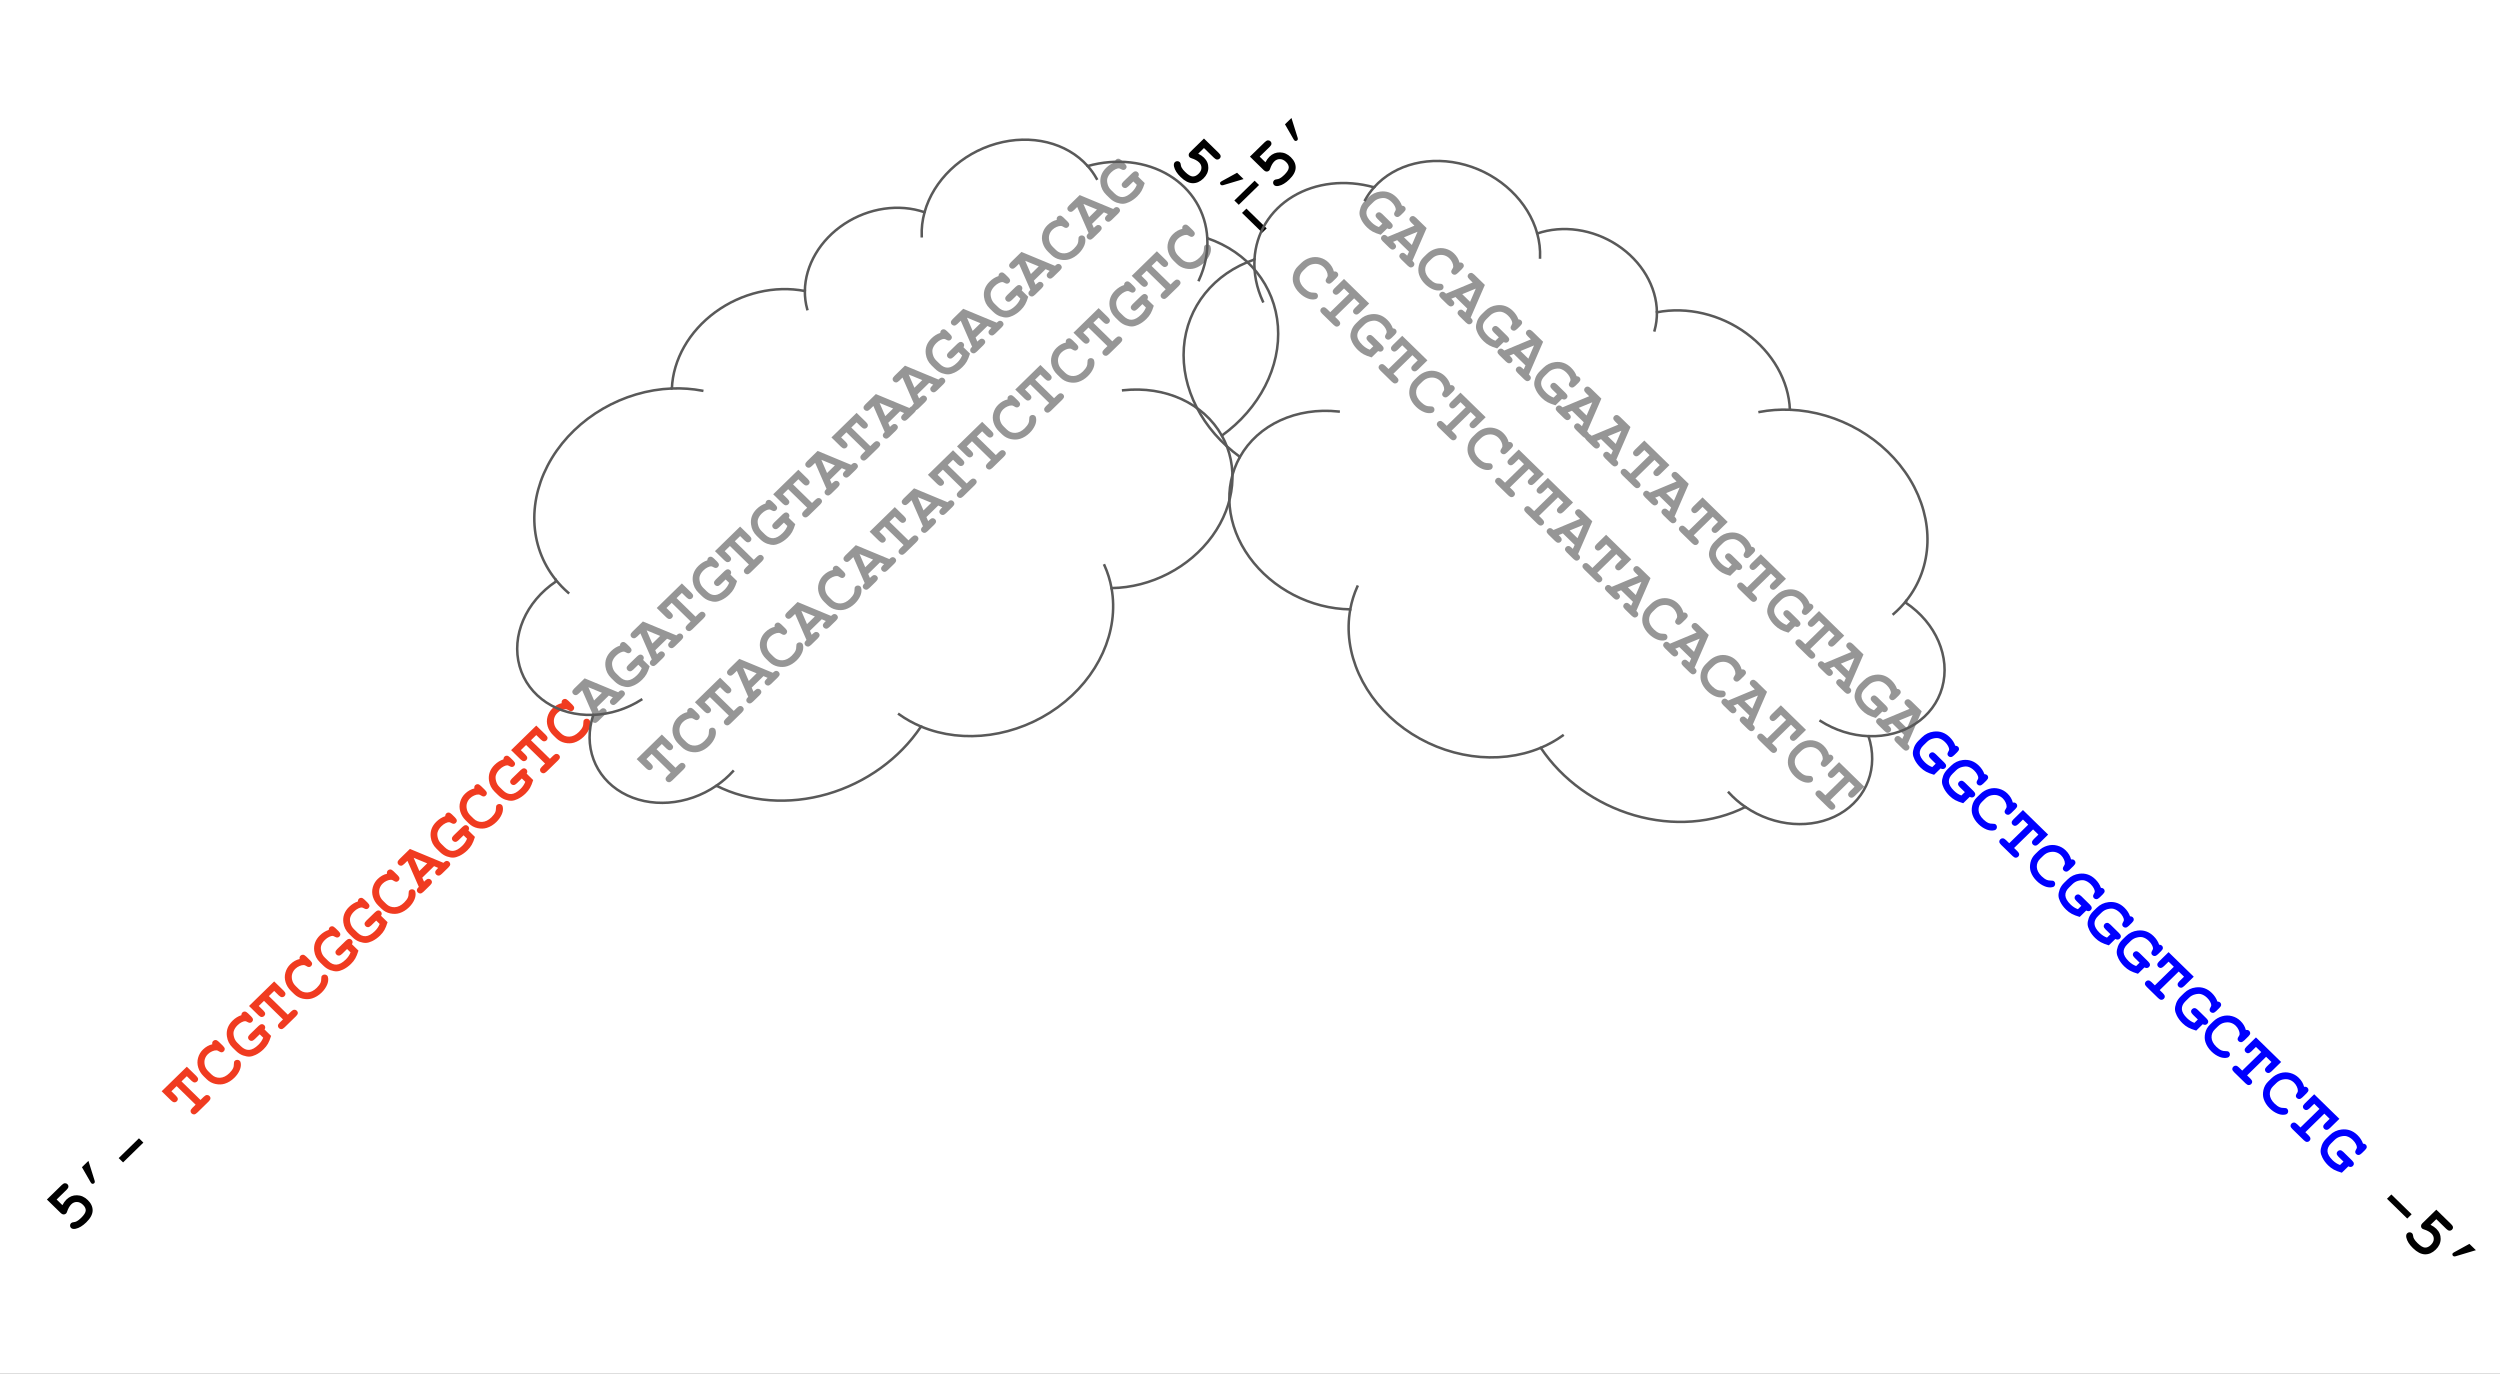 <svg version="1.1" viewBox="0.0 0.0 982.677 540.0" fill="none" stroke="none" stroke-linecap="square" stroke-miterlimit="10" xmlns:xlink="http://www.w3.org/1999/xlink" xmlns="http://www.w3.org/2000/svg"><rect x="0.0" y="0.0" width="982.677" height="540.0" fill="#333333" stroke="none"/><clipPath id="g1366d5190ee_1_0.0"><path d="m0 0l982.677 0l0 540.0l-982.677 0l0 -540.0z" clip-rule="nonzero"/></clipPath><g clip-path="url(#g1366d5190ee_1_0.0)"><path fill="#ffffff" d="m0 0l982.677 0l0 540.0l-982.677 0z" fill-rule="evenodd"/><path fill="#000000" fill-opacity="0.0" d="m-2.908 467.512l505.984 -493.953l55.906 54.646l-505.984 493.953z" fill-rule="evenodd"/><path fill="#000000" d="m22.259 471.491l2.269 2.218q0.727 -1.365 1.599 -2.216q1.755 -1.714 4.125 -1.669q2.359 0.034 4.259 1.891q1.956 1.912 1.9 4.15q-0.067 2.228 -2.505 4.607q-2.136 2.085 -4.192 2.521q-1.196 0.251 -1.8 -0.339q-0.38 -0.371 -0.38 -0.917q1.0108948E-4 -0.568 0.391 -0.95q0.324 -0.317 1.017 -0.382q0.693 -0.065 1.23 -0.371q0.771 -0.404 1.699 -1.31q1.733 -1.692 1.823 -2.849q0.078 -1.168 -1.062 -2.283q-1.129 -1.103 -2.381 -1.126q-1.263 -0.033 -2.214 0.894q-1.04 1.015 -1.689 2.959q-0.145 0.448 -0.369 0.666q-0.403 0.393 -0.973 0.382q-0.581 -0.022 -1.062 -0.492l-5.51 -5.386l5.847 -5.708q0.682 -0.666 1.241 -0.687q0.57 -0.033 0.995 0.383q0.414 0.404 0.38 0.961q-0.022 0.546 -0.704 1.212l-3.936 3.842zm9.949 -12.704l2.549 -2.489l2.424 7.743q0.223 0.677 -0.146 1.037q-0.246 0.24 -0.57 0.251q-0.324 0.011 -0.525 -0.186q-0.134 -0.131 -0.324 -0.426l-3.408 -5.931zm24.145 -9.662l-7.972 7.782l-1.732 -1.693l7.972 -7.782l1.732 1.693z" fill-rule="nonzero"/><path fill="#f03b20" d="m71.343 425.06l7.466 7.298l1.286 -1.255q0.682 -0.666 1.241 -0.687q0.57 -0.033 0.995 0.383q0.425 0.415 0.391 0.972q-0.034 0.535 -0.716 1.201l-4.472 4.366q-0.693 0.677 -1.241 0.709q-0.559 0.022 -0.995 -0.405q-0.414 -0.404 -0.391 -0.95q0.022 -0.546 0.716 -1.223l1.275 -1.244l-7.466 -7.298l-2.068 2.019l1.811 1.77q0.682 0.666 0.715 1.223q0.033 0.535 -0.403 0.961q-0.414 0.404 -0.973 0.382q-0.57 -0.033 -1.252 -0.699l-3.722 -3.638l9.895 -9.66l3.722 3.638q0.682 0.666 0.715 1.223q0.022 0.546 -0.403 0.961q-0.414 0.404 -0.973 0.382q-0.57 -0.033 -1.252 -0.699l-1.811 -1.77l-2.091 2.041zm12.095 -14.581q-0.067 -0.415 0.011 -0.732q0.089 -0.328 0.335 -0.568q0.414 -0.404 0.973 -0.382q0.559 0.022 1.252 0.699l1.621 1.584q0.682 0.666 0.715 1.223q0.022 0.546 -0.391 0.95q-0.38 0.371 -0.827 0.393q-0.458 0.011 -1.151 -0.448q-0.458 -0.317 -0.861 -0.339q-0.816 -0.033 -1.744 0.392q-0.939 0.415 -1.632 1.091q-0.85 0.829 -1.196 1.91q-0.347 1.059 -0.056 2.413q0.29 1.354 1.442 2.479l1.241 1.213q1.375 1.344 3.298 1.279q1.923 -0.086 3.7 -1.822q1.062 -1.037 1.509 -2.041q0.257 -0.579 0.257 -1.54q9.918213E-5 -0.568 0.078 -0.819q0.078 -0.251 0.291 -0.458q0.391 -0.382 0.961 -0.371q0.57 -0.011 0.961 0.372q0.391 0.382 0.447 1.201q0.089 1.201 -0.425 2.424q-0.705 1.67 -2.158 3.089q-1.688 1.648 -3.745 2.302q-1.655 0.523 -3.644 0.108q-1.979 -0.427 -3.409 -1.825l-1.285 -1.256q-1.498 -1.464 -2.09 -3.397q-0.592 -1.933 -0.055 -3.811q0.526 -1.889 1.912 -3.242q0.827 -0.808 1.733 -1.321q0.917 -0.524 1.934 -0.753zm20.567 -5.798l2.559 2.502q-0.604 1.943 -1.253 3.079q-0.649 1.135 -1.7 2.161q-1.465 1.43 -3.153 2.226q-1.308 0.622 -2.392 0.676q-1.073 0.043 -2.549 -0.46q-1.475 -0.525 -2.716 -1.737l-1.375 -1.344q-1.911 -1.868 -2.246 -4.467q-0.458 -3.505 2.237 -6.136q0.783 -0.764 1.644 -1.299q0.861 -0.535 1.8 -0.84q0.045 -0.721 0.403 -1.07q0.414 -0.404 0.961 -0.371q0.559 0.022 1.252 0.699l1.229 1.202q0.693 0.677 0.726 1.234q0.033 0.535 -0.391 0.95q-0.335 0.327 -0.783 0.349q-0.324 0.054 -0.939 -0.284q-0.604 -0.35 -0.928 -0.361q-0.514 -0.022 -1.364 0.393q-0.85 0.415 -1.643 1.19q-1.14 1.113 -1.51 2.391q-0.246 0.917 0.111 2.25q0.346 1.321 1.352 2.305l1.375 1.344q1.542 1.508 3.219 1.421q1.688 -0.098 3.622 -1.986q1.319 -1.288 1.901 -2.816l-1.364 -1.333l-1.945 1.899q-0.682 0.666 -1.252 0.698q-0.559 0.022 -0.984 -0.394q-0.425 -0.415 -0.402 -0.961q0.034 -0.557 0.716 -1.223l3.399 -3.296q0.693 -0.677 1.252 -0.698q0.559 -0.043 0.984 0.372q0.335 0.328 0.391 0.775q0.045 0.437 -0.246 0.961zm1.677 -13.144l7.466 7.298l1.286 -1.255q0.682 -0.666 1.241 -0.687q0.57 -0.033 0.995 0.383q0.425 0.415 0.391 0.972q-0.034 0.535 -0.716 1.201l-4.472 4.366q-0.693 0.677 -1.241 0.709q-0.559 0.022 -0.995 -0.404q-0.414 -0.404 -0.391 -0.95q0.022 -0.546 0.716 -1.223l1.275 -1.244l-7.466 -7.298l-2.068 2.019l1.811 1.77q0.682 0.666 0.715 1.223q0.033 0.535 -0.403 0.961q-0.414 0.404 -0.973 0.382q-0.57 -0.033 -1.252 -0.699l-3.722 -3.638l9.895 -9.66l3.722 3.638q0.682 0.666 0.715 1.223q0.022 0.546 -0.403 0.961q-0.414 0.404 -0.973 0.382q-0.57 -0.033 -1.252 -0.699l-1.811 -1.77l-2.091 2.041zm12.095 -14.581q-0.067 -0.415 0.011 -0.732q0.089 -0.328 0.335 -0.568q0.414 -0.404 0.973 -0.382q0.559 0.022 1.252 0.699l1.621 1.584q0.682 0.666 0.715 1.223q0.022 0.546 -0.391 0.95q-0.38 0.371 -0.827 0.393q-0.458 0.011 -1.151 -0.448q-0.458 -0.317 -0.861 -0.339q-0.816 -0.033 -1.744 0.392q-0.939 0.415 -1.632 1.091q-0.85 0.83 -1.196 1.91q-0.347 1.059 -0.056 2.413q0.29 1.354 1.442 2.479l1.241 1.213q1.375 1.344 3.298 1.279q1.923 -0.087 3.7 -1.822q1.062 -1.037 1.509 -2.041q0.257 -0.579 0.257 -1.54q9.918213E-5 -0.568 0.078 -0.819q0.078 -0.251 0.291 -0.458q0.391 -0.382 0.961 -0.371q0.57 -0.011 0.961 0.372q0.391 0.382 0.447 1.201q0.089 1.201 -0.425 2.424q-0.705 1.67 -2.158 3.089q-1.688 1.648 -3.745 2.302q-1.655 0.523 -3.644 0.108q-1.979 -0.427 -3.409 -1.825l-1.285 -1.256q-1.498 -1.464 -2.09 -3.397q-0.592 -1.933 -0.055 -3.811q0.526 -1.889 1.912 -3.242q0.827 -0.808 1.733 -1.321q0.917 -0.524 1.934 -0.753zm20.567 -5.798l2.559 2.502q-0.604 1.943 -1.253 3.079q-0.649 1.135 -1.7 2.161q-1.465 1.43 -3.153 2.226q-1.308 0.622 -2.392 0.676q-1.073 0.043 -2.549 -0.46q-1.475 -0.525 -2.716 -1.737l-1.375 -1.344q-1.911 -1.868 -2.246 -4.467q-0.458 -3.505 2.237 -6.136q0.783 -0.764 1.644 -1.299q0.861 -0.535 1.8 -0.84q0.045 -0.721 0.403 -1.07q0.414 -0.404 0.961 -0.371q0.559 0.022 1.252 0.699l1.229 1.202q0.693 0.677 0.726 1.234q0.033 0.535 -0.391 0.95q-0.335 0.327 -0.783 0.349q-0.324 0.054 -0.939 -0.284q-0.604 -0.35 -0.928 -0.361q-0.514 -0.022 -1.364 0.393q-0.85 0.415 -1.643 1.19q-1.14 1.113 -1.51 2.391q-0.246 0.917 0.111 2.25q0.346 1.321 1.352 2.305l1.375 1.344q1.542 1.508 3.219 1.421q1.688 -0.098 3.622 -1.986q1.319 -1.288 1.901 -2.816l-1.364 -1.333l-1.945 1.899q-0.682 0.666 -1.252 0.698q-0.559 0.022 -0.984 -0.394q-0.425 -0.415 -0.402 -0.961q0.034 -0.557 0.716 -1.223l3.399 -3.296q0.693 -0.677 1.252 -0.698q0.559 -0.043 0.984 0.372q0.335 0.328 0.391 0.775q0.045 0.437 -0.246 0.961zm11.446 -11.174l2.559 2.502q-0.604 1.943 -1.253 3.079q-0.649 1.135 -1.7 2.161q-1.465 1.43 -3.153 2.226q-1.308 0.622 -2.392 0.676q-1.073 0.043 -2.549 -0.46q-1.476 -0.525 -2.716 -1.737l-1.375 -1.344q-1.911 -1.868 -2.246 -4.467q-0.458 -3.505 2.237 -6.136q0.783 -0.764 1.644 -1.299q0.861 -0.535 1.8 -0.84q0.045 -0.721 0.403 -1.07q0.414 -0.404 0.961 -0.371q0.559 0.022 1.252 0.699l1.229 1.202q0.693 0.677 0.726 1.234q0.033 0.535 -0.391 0.95q-0.335 0.327 -0.783 0.349q-0.324 0.054 -0.939 -0.284q-0.604 -0.35 -0.928 -0.361q-0.514 -0.022 -1.364 0.393q-0.85 0.415 -1.643 1.19q-1.14 1.113 -1.51 2.391q-0.246 0.917 0.111 2.25q0.346 1.321 1.352 2.305l1.375 1.344q1.542 1.508 3.219 1.421q1.688 -0.098 3.622 -1.986q1.319 -1.288 1.901 -2.816l-1.364 -1.333l-1.945 1.899q-0.682 0.666 -1.252 0.698q-0.559 0.022 -0.984 -0.394q-0.425 -0.415 -0.402 -0.961q0.034 -0.557 0.716 -1.223l3.399 -3.296q0.693 -0.677 1.252 -0.698q0.559 -0.043 0.984 0.372q0.335 0.328 0.391 0.775q0.045 0.437 -0.246 0.961zm2.326 -16.551q-0.067 -0.415 0.011 -0.732q0.089 -0.328 0.335 -0.568q0.414 -0.404 0.973 -0.382q0.559 0.022 1.252 0.699l1.621 1.584q0.682 0.666 0.715 1.223q0.022 0.546 -0.391 0.95q-0.38 0.371 -0.827 0.393q-0.458 0.011 -1.151 -0.448q-0.458 -0.317 -0.861 -0.339q-0.816 -0.033 -1.744 0.392q-0.939 0.415 -1.632 1.091q-0.85 0.83 -1.196 1.91q-0.347 1.059 -0.056 2.413q0.29 1.354 1.442 2.479l1.241 1.213q1.375 1.344 3.298 1.279q1.923 -0.086 3.7 -1.822q1.062 -1.037 1.509 -2.041q0.257 -0.579 0.257 -1.54q1.0681152E-4 -0.568 0.078 -0.819q0.078 -0.251 0.291 -0.458q0.391 -0.382 0.961 -0.371q0.57 -0.011 0.961 0.372q0.391 0.382 0.447 1.201q0.089 1.201 -0.425 2.424q-0.705 1.67 -2.158 3.089q-1.688 1.648 -3.745 2.302q-1.655 0.523 -3.644 0.108q-1.979 -0.427 -3.409 -1.825l-1.285 -1.256q-1.498 -1.464 -2.09 -3.397q-0.592 -1.933 -0.055 -3.811q0.526 -1.889 1.912 -3.242q0.827 -0.808 1.733 -1.321q0.917 -0.524 1.934 -0.753zm18.51 -2.981l-4.64 4.53l0.693 1.595l0.47 -0.458q0.682 -0.666 1.241 -0.687q0.57 -0.033 0.995 0.383q0.425 0.415 0.391 0.972q-0.034 0.535 -0.716 1.201l-2.572 2.51q-0.693 0.677 -1.241 0.709q-0.559 0.022 -0.995 -0.404q-0.425 -0.415 -0.38 -0.983q0.034 -0.557 0.749 -1.234l-4.47 -10.223l-1.241 1.212q-0.693 0.677 -1.252 0.72q-0.559 0.022 -0.995 -0.404q-0.425 -0.415 -0.391 -0.95q0.034 -0.557 0.727 -1.234l4.126 -4.028l13.168 5.466q0.671 -0.655 1.051 -0.72q0.727 -0.12 1.23 0.372q0.425 0.415 0.402 0.961q-0.034 0.535 -0.716 1.201l-2.572 2.51q-0.693 0.677 -1.241 0.709q-0.559 0.022 -0.995 -0.404q-0.414 -0.404 -0.391 -0.95q0.022 -0.546 0.716 -1.223l0.458 -0.448l-1.61 -0.7zm-2.705 -1.093l-5.321 -2.186l2.235 5.199l3.086 -3.012zm16.209 -12.897l2.559 2.502q-0.604 1.943 -1.253 3.079q-0.649 1.135 -1.7 2.161q-1.465 1.43 -3.153 2.226q-1.308 0.622 -2.392 0.676q-1.073 0.043 -2.549 -0.46q-1.475 -0.525 -2.716 -1.737l-1.375 -1.344q-1.911 -1.868 -2.246 -4.467q-0.458 -3.505 2.237 -6.136q0.783 -0.764 1.644 -1.299q0.861 -0.535 1.8 -0.84q0.045 -0.721 0.403 -1.07q0.414 -0.404 0.961 -0.371q0.559 0.022 1.252 0.699l1.229 1.202q0.693 0.677 0.726 1.234q0.033 0.535 -0.391 0.95q-0.335 0.327 -0.783 0.349q-0.324 0.054 -0.939 -0.284q-0.604 -0.35 -0.928 -0.361q-0.514 -0.022 -1.364 0.392q-0.85 0.415 -1.643 1.19q-1.14 1.113 -1.51 2.391q-0.246 0.917 0.111 2.25q0.346 1.321 1.352 2.305l1.375 1.344q1.542 1.508 3.219 1.421q1.688 -0.098 3.622 -1.986q1.319 -1.288 1.901 -2.816l-1.364 -1.333l-1.945 1.899q-0.682 0.666 -1.252 0.698q-0.559 0.022 -0.984 -0.394q-0.425 -0.415 -0.402 -0.961q0.034 -0.557 0.716 -1.223l3.399 -3.296q0.693 -0.677 1.252 -0.698q0.559 -0.043 0.984 0.372q0.335 0.328 0.391 0.775q0.045 0.437 -0.246 0.961zm2.326 -16.551q-0.067 -0.415 0.011 -0.732q0.089 -0.328 0.335 -0.568q0.414 -0.404 0.973 -0.382q0.559 0.022 1.252 0.699l1.621 1.584q0.682 0.666 0.715 1.223q0.022 0.546 -0.391 0.95q-0.38 0.371 -0.827 0.393q-0.458 0.011 -1.151 -0.448q-0.458 -0.317 -0.861 -0.339q-0.816 -0.033 -1.744 0.392q-0.939 0.415 -1.632 1.091q-0.85 0.83 -1.196 1.91q-0.347 1.059 -0.056 2.413q0.29 1.354 1.442 2.479l1.241 1.213q1.375 1.344 3.298 1.279q1.923 -0.086 3.7 -1.822q1.062 -1.037 1.509 -2.041q0.257 -0.579 0.257 -1.54q1.0681152E-4 -0.568 0.078 -0.819q0.078 -0.251 0.291 -0.458q0.391 -0.382 0.961 -0.371q0.57 -0.011 0.961 0.372q0.391 0.382 0.447 1.201q0.089 1.201 -0.425 2.424q-0.705 1.67 -2.158 3.089q-1.688 1.648 -3.745 2.302q-1.655 0.523 -3.644 0.108q-1.979 -0.427 -3.409 -1.825l-1.285 -1.256q-1.498 -1.464 -2.09 -3.397q-0.592 -1.933 -0.055 -3.811q0.526 -1.889 1.912 -3.242q0.827 -0.808 1.733 -1.321q0.917 -0.524 1.934 -0.753zm20.567 -5.798l2.559 2.502q-0.604 1.943 -1.253 3.079q-0.649 1.135 -1.7 2.161q-1.465 1.43 -3.153 2.226q-1.308 0.622 -2.392 0.676q-1.073 0.043 -2.549 -0.46q-1.475 -0.525 -2.716 -1.737l-1.375 -1.344q-1.911 -1.868 -2.246 -4.467q-0.458 -3.505 2.237 -6.136q0.783 -0.764 1.644 -1.299q0.861 -0.535 1.8 -0.84q0.045 -0.721 0.403 -1.07q0.414 -0.404 0.961 -0.371q0.559 0.022 1.252 0.699l1.229 1.202q0.693 0.677 0.726 1.234q0.033 0.535 -0.391 0.95q-0.335 0.327 -0.783 0.349q-0.324 0.054 -0.939 -0.284q-0.604 -0.35 -0.928 -0.361q-0.514 -0.022 -1.364 0.393q-0.85 0.415 -1.643 1.19q-1.14 1.113 -1.51 2.391q-0.246 0.917 0.111 2.25q0.346 1.321 1.352 2.305l1.375 1.344q1.542 1.508 3.219 1.421q1.688 -0.098 3.622 -1.986q1.319 -1.288 1.901 -2.816l-1.364 -1.333l-1.945 1.899q-0.682 0.666 -1.252 0.698q-0.559 0.022 -0.984 -0.394q-0.425 -0.415 -0.402 -0.961q0.034 -0.557 0.716 -1.223l3.399 -3.296q0.693 -0.677 1.252 -0.698q0.559 -0.043 0.984 0.372q0.335 0.328 0.391 0.775q0.045 0.437 -0.246 0.961zm1.677 -13.144l7.466 7.298l1.286 -1.255q0.682 -0.666 1.241 -0.687q0.57 -0.033 0.995 0.383q0.425 0.415 0.391 0.972q-0.034 0.535 -0.716 1.201l-4.472 4.366q-0.693 0.677 -1.241 0.709q-0.559 0.022 -0.995 -0.404q-0.414 -0.404 -0.391 -0.95q0.022 -0.546 0.716 -1.223l1.275 -1.244l-7.466 -7.298l-2.068 2.019l1.811 1.77q0.682 0.666 0.715 1.223q0.033 0.535 -0.403 0.961q-0.414 0.404 -0.973 0.382q-0.57 -0.033 -1.252 -0.699l-3.722 -3.638l9.895 -9.66l3.722 3.638q0.682 0.666 0.715 1.223q0.022 0.546 -0.403 0.961q-0.414 0.404 -0.973 0.382q-0.57 -0.033 -1.252 -0.699l-1.811 -1.77l-2.091 2.041zm12.095 -14.581q-0.067 -0.415 0.011 -0.732q0.089 -0.328 0.335 -0.568q0.414 -0.404 0.973 -0.382q0.559 0.022 1.252 0.699l1.621 1.584q0.682 0.666 0.715 1.223q0.022 0.546 -0.391 0.95q-0.38 0.371 -0.827 0.393q-0.458 0.011 -1.151 -0.448q-0.458 -0.317 -0.861 -0.339q-0.816 -0.033 -1.744 0.392q-0.939 0.415 -1.632 1.091q-0.85 0.83 -1.196 1.91q-0.347 1.059 -0.056 2.413q0.29 1.354 1.442 2.479l1.241 1.213q1.375 1.344 3.298 1.279q1.923 -0.086 3.7 -1.822q1.062 -1.037 1.509 -2.041q0.257 -0.579 0.257 -1.54q1.0681152E-4 -0.568 0.078 -0.819q0.078 -0.251 0.291 -0.458q0.391 -0.382 0.961 -0.371q0.57 -0.011 0.961 0.372q0.391 0.382 0.447 1.201q0.089 1.201 -0.425 2.424q-0.705 1.67 -2.158 3.089q-1.688 1.648 -3.745 2.302q-1.655 0.523 -3.644 0.108q-1.979 -0.427 -3.409 -1.825l-1.285 -1.256q-1.498 -1.464 -2.09 -3.397q-0.592 -1.933 -0.055 -3.811q0.526 -1.889 1.912 -3.242q0.827 -0.808 1.733 -1.321q0.917 -0.524 1.934 -0.753z" fill-rule="nonzero"/><path fill="#969696" d="m239.305 273.407l-4.64 4.53l0.693 1.595l0.47 -0.458q0.682 -0.666 1.241 -0.687q0.57 -0.033 0.995 0.383q0.425 0.415 0.391 0.972q-0.034 0.535 -0.716 1.201l-2.572 2.51q-0.693 0.677 -1.241 0.709q-0.559 0.022 -0.995 -0.404q-0.425 -0.415 -0.38 -0.983q0.034 -0.557 0.749 -1.234l-4.47 -10.223l-1.241 1.212q-0.693 0.677 -1.252 0.72q-0.559 0.022 -0.995 -0.404q-0.425 -0.415 -0.391 -0.95q0.034 -0.557 0.727 -1.234l4.126 -4.028l13.168 5.466q0.671 -0.655 1.051 -0.72q0.727 -0.12 1.23 0.372q0.425 0.415 0.402 0.961q-0.034 0.535 -0.716 1.201l-2.572 2.51q-0.693 0.677 -1.241 0.709q-0.559 0.022 -0.995 -0.404q-0.414 -0.404 -0.391 -0.95q0.022 -0.546 0.716 -1.223l0.458 -0.448l-1.61 -0.7zm-2.705 -1.093l-5.321 -2.186l2.235 5.199l3.086 -3.012zm16.209 -12.897l2.559 2.502q-0.604 1.943 -1.253 3.079q-0.649 1.135 -1.7 2.161q-1.465 1.43 -3.153 2.226q-1.308 0.622 -2.392 0.676q-1.073 0.043 -2.549 -0.46q-1.476 -0.525 -2.716 -1.737l-1.375 -1.344q-1.911 -1.868 -2.246 -4.467q-0.458 -3.505 2.237 -6.136q0.783 -0.764 1.644 -1.299q0.861 -0.535 1.8 -0.84q0.045 -0.721 0.403 -1.07q0.414 -0.404 0.961 -0.371q0.559 0.022 1.252 0.699l1.229 1.202q0.693 0.677 0.726 1.234q0.033 0.535 -0.391 0.95q-0.335 0.327 -0.783 0.349q-0.324 0.054 -0.939 -0.284q-0.604 -0.35 -0.928 -0.361q-0.514 -0.022 -1.364 0.392q-0.85 0.415 -1.643 1.19q-1.14 1.113 -1.51 2.391q-0.246 0.917 0.111 2.25q0.346 1.321 1.352 2.305l1.375 1.344q1.542 1.508 3.219 1.421q1.688 -0.098 3.622 -1.986q1.319 -1.288 1.901 -2.816l-1.364 -1.333l-1.945 1.899q-0.682 0.666 -1.252 0.698q-0.559 0.022 -0.984 -0.394q-0.425 -0.415 -0.402 -0.961q0.034 -0.557 0.716 -1.223l3.399 -3.296q0.693 -0.677 1.252 -0.698q0.559 -0.043 0.984 0.372q0.335 0.328 0.391 0.775q0.045 0.437 -0.246 0.961zm9.389 -8.358l-4.64 4.53l0.693 1.595l0.47 -0.458q0.682 -0.666 1.241 -0.687q0.57 -0.033 0.995 0.383q0.425 0.415 0.391 0.972q-0.034 0.535 -0.716 1.201l-2.572 2.51q-0.693 0.677 -1.241 0.709q-0.559 0.022 -0.995 -0.404q-0.425 -0.415 -0.38 -0.983q0.034 -0.557 0.749 -1.234l-4.47 -10.223l-1.241 1.212q-0.693 0.677 -1.252 0.72q-0.559 0.022 -0.995 -0.404q-0.425 -0.415 -0.391 -0.95q0.034 -0.557 0.727 -1.234l4.126 -4.028l13.168 5.466q0.671 -0.655 1.051 -0.72q0.727 -0.12 1.23 0.372q0.425 0.415 0.402 0.961q-0.034 0.535 -0.716 1.201l-2.572 2.51q-0.693 0.677 -1.241 0.709q-0.559 0.022 -0.995 -0.404q-0.414 -0.404 -0.391 -0.95q0.022 -0.546 0.716 -1.223l0.458 -0.448l-1.61 -0.7zm-2.705 -1.093l-5.321 -2.186l2.235 5.199l3.086 -3.012zm6.439 -14.867l7.466 7.298l1.286 -1.255q0.682 -0.666 1.241 -0.687q0.57 -0.033 0.995 0.383q0.425 0.415 0.391 0.972q-0.034 0.535 -0.716 1.201l-4.472 4.366q-0.693 0.677 -1.241 0.709q-0.559 0.022 -0.995 -0.404q-0.414 -0.404 -0.391 -0.95q0.022 -0.546 0.716 -1.223l1.275 -1.244l-7.466 -7.298l-2.068 2.019l1.811 1.77q0.682 0.666 0.715 1.223q0.033 0.535 -0.403 0.961q-0.414 0.404 -0.973 0.382q-0.57 -0.033 -1.252 -0.699l-3.722 -3.638l9.895 -9.66l3.722 3.638q0.682 0.666 0.715 1.223q0.022 0.546 -0.403 0.961q-0.414 0.404 -0.973 0.382q-0.57 -0.033 -1.252 -0.699l-1.811 -1.77l-2.091 2.041zm21.216 -9.204l2.559 2.502q-0.604 1.943 -1.253 3.079q-0.649 1.135 -1.7 2.161q-1.465 1.43 -3.153 2.226q-1.308 0.622 -2.392 0.676q-1.073 0.043 -2.549 -0.46q-1.475 -0.525 -2.716 -1.737l-1.375 -1.344q-1.911 -1.868 -2.246 -4.467q-0.458 -3.505 2.237 -6.136q0.783 -0.764 1.643 -1.299q0.861 -0.535 1.8 -0.84q0.045 -0.721 0.403 -1.07q0.414 -0.404 0.961 -0.371q0.559 0.022 1.252 0.699l1.229 1.202q0.693 0.677 0.726 1.234q0.033 0.535 -0.391 0.95q-0.335 0.327 -0.783 0.349q-0.324 0.054 -0.939 -0.284q-0.604 -0.35 -0.928 -0.361q-0.514 -0.022 -1.364 0.392q-0.85 0.415 -1.643 1.19q-1.14 1.113 -1.51 2.391q-0.246 0.917 0.111 2.25q0.346 1.321 1.352 2.305l1.375 1.344q1.542 1.508 3.219 1.421q1.688 -0.098 3.622 -1.986q1.319 -1.288 1.901 -2.816l-1.364 -1.333l-1.945 1.899q-0.682 0.666 -1.252 0.698q-0.559 0.022 -0.984 -0.394q-0.425 -0.415 -0.402 -0.961q0.034 -0.557 0.716 -1.223l3.399 -3.296q0.693 -0.677 1.252 -0.698q0.559 -0.043 0.984 0.372q0.335 0.328 0.391 0.775q0.045 0.437 -0.246 0.961zm1.677 -13.144l7.466 7.298l1.286 -1.255q0.682 -0.666 1.241 -0.687q0.57 -0.033 0.995 0.383q0.425 0.415 0.391 0.972q-0.034 0.535 -0.716 1.201l-4.472 4.366q-0.693 0.677 -1.241 0.709q-0.559 0.022 -0.995 -0.404q-0.414 -0.404 -0.391 -0.95q0.022 -0.546 0.716 -1.223l1.275 -1.244l-7.466 -7.298l-2.068 2.019l1.811 1.77q0.682 0.666 0.715 1.223q0.033 0.535 -0.403 0.961q-0.414 0.404 -0.973 0.382q-0.57 -0.033 -1.252 -0.699l-3.722 -3.638l9.895 -9.66l3.722 3.638q0.682 0.666 0.715 1.223q0.022 0.546 -0.403 0.961q-0.414 0.404 -0.973 0.382q-0.57 -0.033 -1.252 -0.699l-1.811 -1.77l-2.091 2.041zm21.216 -9.204l2.559 2.502q-0.604 1.943 -1.253 3.079q-0.649 1.135 -1.7 2.161q-1.465 1.43 -3.153 2.226q-1.308 0.622 -2.392 0.676q-1.073 0.043 -2.549 -0.46q-1.476 -0.525 -2.716 -1.737l-1.375 -1.344q-1.911 -1.868 -2.246 -4.467q-0.458 -3.505 2.237 -6.136q0.783 -0.764 1.644 -1.299q0.861 -0.535 1.8 -0.84q0.045 -0.721 0.403 -1.07q0.414 -0.404 0.961 -0.371q0.559 0.022 1.252 0.699l1.229 1.202q0.693 0.677 0.726 1.234q0.033 0.535 -0.391 0.95q-0.335 0.327 -0.783 0.349q-0.324 0.054 -0.939 -0.284q-0.604 -0.35 -0.928 -0.361q-0.514 -0.022 -1.364 0.393q-0.85 0.415 -1.643 1.19q-1.14 1.113 -1.51 2.391q-0.246 0.917 0.111 2.25q0.346 1.321 1.352 2.305l1.375 1.344q1.542 1.508 3.219 1.421q1.688 -0.098 3.622 -1.986q1.319 -1.288 1.901 -2.816l-1.364 -1.333l-1.945 1.899q-0.682 0.666 -1.252 0.698q-0.559 0.022 -0.984 -0.394q-0.425 -0.415 -0.402 -0.961q0.034 -0.557 0.716 -1.223l3.399 -3.296q0.693 -0.677 1.252 -0.698q0.559 -0.043 0.984 0.372q0.335 0.328 0.391 0.775q0.045 0.437 -0.246 0.961zm1.677 -13.144l7.466 7.298l1.286 -1.255q0.682 -0.666 1.241 -0.687q0.57 -0.033 0.995 0.383q0.425 0.415 0.391 0.972q-0.034 0.535 -0.716 1.201l-4.472 4.366q-0.693 0.677 -1.241 0.709q-0.559 0.022 -0.995 -0.404q-0.414 -0.404 -0.391 -0.95q0.022 -0.546 0.716 -1.223l1.275 -1.244l-7.466 -7.298l-2.068 2.019l1.811 1.77q0.682 0.666 0.715 1.223q0.033 0.535 -0.403 0.961q-0.414 0.404 -0.973 0.382q-0.57 -0.033 -1.252 -0.699l-3.722 -3.638l9.895 -9.66l3.722 3.638q0.682 0.666 0.715 1.223q0.022 0.546 -0.403 0.961q-0.414 0.404 -0.973 0.382q-0.57 -0.033 -1.252 -0.699l-1.811 -1.77l-2.091 2.041zm19.159 -6.388l-4.64 4.53l0.693 1.595l0.47 -0.458q0.682 -0.666 1.241 -0.687q0.57 -0.033 0.995 0.383q0.425 0.415 0.391 0.972q-0.034 0.535 -0.716 1.201l-2.572 2.51q-0.693 0.677 -1.241 0.709q-0.559 0.022 -0.995 -0.404q-0.425 -0.415 -0.38 -0.983q0.034 -0.557 0.749 -1.234l-4.47 -10.223l-1.241 1.212q-0.693 0.677 -1.252 0.72q-0.559 0.022 -0.995 -0.404q-0.425 -0.415 -0.391 -0.95q0.034 -0.557 0.727 -1.234l4.126 -4.028l13.168 5.466q0.671 -0.655 1.051 -0.72q0.727 -0.12 1.23 0.372q0.425 0.415 0.402 0.961q-0.034 0.535 -0.716 1.201l-2.572 2.51q-0.693 0.677 -1.241 0.709q-0.559 0.022 -0.995 -0.404q-0.414 -0.404 -0.391 -0.95q0.022 -0.546 0.716 -1.223l0.458 -0.448l-1.61 -0.7zm-2.705 -1.093l-5.321 -2.186l2.235 5.199l3.086 -3.012zm6.439 -14.867l7.466 7.298l1.286 -1.255q0.682 -0.666 1.241 -0.687q0.57 -0.033 0.995 0.383q0.425 0.415 0.391 0.972q-0.034 0.535 -0.716 1.201l-4.472 4.366q-0.693 0.677 -1.241 0.709q-0.559 0.022 -0.995 -0.404q-0.414 -0.404 -0.391 -0.95q0.022 -0.546 0.716 -1.223l1.275 -1.244l-7.466 -7.298l-2.068 2.019l1.811 1.77q0.682 0.666 0.715 1.223q0.033 0.535 -0.403 0.961q-0.414 0.404 -0.973 0.382q-0.57 -0.033 -1.252 -0.699l-3.722 -3.638l9.895 -9.66l3.722 3.638q0.682 0.666 0.715 1.223q0.022 0.546 -0.403 0.961q-0.414 0.404 -0.973 0.382q-0.57 -0.033 -1.252 -0.699l-1.811 -1.77l-2.091 2.041zm19.159 -6.388l-4.64 4.53l0.693 1.595l0.47 -0.458q0.682 -0.666 1.241 -0.687q0.57 -0.033 0.995 0.383q0.425 0.415 0.391 0.972q-0.034 0.535 -0.716 1.201l-2.572 2.51q-0.693 0.677 -1.241 0.709q-0.559 0.022 -0.995 -0.404q-0.425 -0.415 -0.38 -0.983q0.034 -0.557 0.749 -1.234l-4.47 -10.223l-1.241 1.212q-0.693 0.677 -1.252 0.72q-0.559 0.022 -0.995 -0.404q-0.425 -0.415 -0.391 -0.95q0.034 -0.557 0.727 -1.234l4.126 -4.028l13.168 5.466q0.671 -0.655 1.051 -0.72q0.727 -0.12 1.23 0.372q0.425 0.415 0.402 0.961q-0.034 0.535 -0.716 1.201l-2.572 2.51q-0.693 0.677 -1.241 0.709q-0.559 0.022 -0.995 -0.404q-0.414 -0.404 -0.391 -0.95q0.022 -0.546 0.716 -1.223l0.458 -0.448l-1.61 -0.7zm-2.705 -1.093l-5.321 -2.186l2.235 5.199l3.086 -3.012zm14.151 -10.081l-4.64 4.53l0.693 1.595l0.47 -0.458q0.682 -0.666 1.241 -0.687q0.57 -0.033 0.995 0.383q0.425 0.415 0.391 0.972q-0.034 0.535 -0.716 1.201l-2.572 2.51q-0.693 0.677 -1.241 0.709q-0.559 0.022 -0.995 -0.404q-0.425 -0.415 -0.38 -0.983q0.034 -0.557 0.749 -1.234l-4.47 -10.223l-1.241 1.212q-0.693 0.677 -1.252 0.72q-0.559 0.022 -0.995 -0.404q-0.425 -0.415 -0.391 -0.95q0.034 -0.557 0.727 -1.234l4.126 -4.028l13.168 5.466q0.671 -0.655 1.051 -0.72q0.727 -0.12 1.23 0.372q0.425 0.415 0.402 0.961q-0.034 0.535 -0.716 1.201l-2.572 2.51q-0.693 0.677 -1.241 0.709q-0.559 0.022 -0.995 -0.404q-0.414 -0.404 -0.391 -0.95q0.022 -0.546 0.716 -1.223l0.458 -0.448l-1.61 -0.7zm-2.705 -1.093l-5.321 -2.186l2.235 5.199l3.086 -3.012zm16.209 -12.897l2.559 2.502q-0.604 1.943 -1.253 3.079q-0.649 1.135 -1.7 2.161q-1.465 1.43 -3.153 2.226q-1.308 0.622 -2.392 0.676q-1.073 0.043 -2.549 -0.46q-1.475 -0.525 -2.716 -1.737l-1.375 -1.344q-1.911 -1.868 -2.246 -4.467q-0.458 -3.505 2.237 -6.136q0.783 -0.764 1.643 -1.299q0.861 -0.535 1.8 -0.84q0.045 -0.721 0.403 -1.07q0.414 -0.404 0.961 -0.371q0.559 0.022 1.252 0.699l1.229 1.202q0.693 0.677 0.726 1.234q0.033 0.535 -0.391 0.95q-0.335 0.327 -0.783 0.349q-0.324 0.054 -0.939 -0.284q-0.604 -0.35 -0.928 -0.361q-0.514 -0.022 -1.364 0.393q-0.85 0.415 -1.643 1.19q-1.14 1.113 -1.51 2.391q-0.246 0.917 0.111 2.25q0.346 1.321 1.352 2.305l1.375 1.344q1.542 1.508 3.219 1.421q1.688 -0.098 3.622 -1.986q1.319 -1.288 1.901 -2.816l-1.364 -1.333l-1.945 1.899q-0.682 0.666 -1.252 0.698q-0.559 0.022 -0.984 -0.394q-0.425 -0.415 -0.402 -0.961q0.034 -0.557 0.716 -1.223l3.399 -3.296q0.693 -0.677 1.252 -0.698q0.559 -0.043 0.984 0.372q0.335 0.328 0.391 0.775q0.045 0.437 -0.246 0.961zm9.389 -8.358l-4.64 4.53l0.693 1.595l0.47 -0.458q0.682 -0.666 1.241 -0.687q0.57 -0.033 0.995 0.383q0.425 0.415 0.391 0.972q-0.034 0.535 -0.716 1.201l-2.572 2.51q-0.693 0.677 -1.241 0.709q-0.559 0.022 -0.995 -0.404q-0.425 -0.415 -0.38 -0.983q0.034 -0.557 0.749 -1.234l-4.47 -10.223l-1.241 1.212q-0.693 0.677 -1.252 0.72q-0.559 0.022 -0.995 -0.404q-0.425 -0.415 -0.391 -0.95q0.034 -0.557 0.727 -1.234l4.126 -4.028l13.168 5.466q0.671 -0.655 1.051 -0.72q0.727 -0.12 1.23 0.372q0.425 0.415 0.402 0.961q-0.034 0.535 -0.716 1.201l-2.572 2.51q-0.693 0.677 -1.241 0.709q-0.559 0.022 -0.995 -0.404q-0.414 -0.404 -0.391 -0.95q0.022 -0.546 0.716 -1.223l0.458 -0.448l-1.61 -0.7zm-2.705 -1.093l-5.321 -2.186l2.235 5.199l3.086 -3.012zm16.209 -12.897l2.559 2.502q-0.604 1.943 -1.253 3.079q-0.649 1.135 -1.7 2.161q-1.465 1.43 -3.153 2.226q-1.308 0.622 -2.392 0.676q-1.073 0.043 -2.549 -0.46q-1.476 -0.525 -2.716 -1.737l-1.375 -1.344q-1.911 -1.868 -2.246 -4.467q-0.458 -3.505 2.237 -6.136q0.783 -0.764 1.644 -1.299q0.861 -0.535 1.8 -0.84q0.045 -0.721 0.403 -1.07q0.414 -0.404 0.961 -0.371q0.559 0.022 1.252 0.699l1.229 1.202q0.693 0.677 0.726 1.234q0.033 0.535 -0.391 0.95q-0.335 0.327 -0.783 0.349q-0.324 0.054 -0.939 -0.284q-0.604 -0.35 -0.928 -0.361q-0.514 -0.022 -1.364 0.393q-0.85 0.415 -1.643 1.19q-1.14 1.113 -1.51 2.391q-0.246 0.917 0.111 2.25q0.346 1.321 1.352 2.305l1.375 1.344q1.542 1.508 3.219 1.421q1.688 -0.098 3.622 -1.986q1.319 -1.288 1.901 -2.816l-1.364 -1.333l-1.945 1.899q-0.682 0.666 -1.252 0.698q-0.559 0.022 -0.984 -0.394q-0.425 -0.415 -0.402 -0.961q0.034 -0.557 0.716 -1.223l3.399 -3.296q0.693 -0.677 1.252 -0.698q0.559 -0.043 0.984 0.372q0.335 0.328 0.391 0.775q0.045 0.437 -0.246 0.961zm9.389 -8.358l-4.64 4.53l0.693 1.595l0.47 -0.458q0.682 -0.666 1.241 -0.687q0.57 -0.033 0.995 0.383q0.425 0.415 0.391 0.972q-0.034 0.535 -0.716 1.201l-2.572 2.51q-0.693 0.677 -1.241 0.709q-0.559 0.022 -0.995 -0.404q-0.425 -0.415 -0.38 -0.983q0.034 -0.557 0.749 -1.234l-4.47 -10.223l-1.241 1.212q-0.693 0.677 -1.252 0.72q-0.559 0.022 -0.995 -0.404q-0.425 -0.415 -0.391 -0.95q0.034 -0.557 0.727 -1.234l4.126 -4.028l13.168 5.466q0.671 -0.655 1.051 -0.72q0.727 -0.12 1.23 0.372q0.425 0.415 0.402 0.961q-0.034 0.535 -0.716 1.201l-2.572 2.51q-0.693 0.677 -1.241 0.709q-0.559 0.022 -0.995 -0.404q-0.414 -0.404 -0.391 -0.95q0.022 -0.546 0.716 -1.223l0.458 -0.448l-1.61 -0.7zm-2.705 -1.093l-5.321 -2.186l2.235 5.199l3.086 -3.012zm7.088 -18.274q-0.067 -0.415 0.011 -0.732q0.089 -0.328 0.335 -0.568q0.414 -0.404 0.973 -0.382q0.559 0.022 1.252 0.699l1.621 1.584q0.682 0.666 0.715 1.223q0.022 0.546 -0.391 0.95q-0.38 0.371 -0.827 0.393q-0.458 0.011 -1.151 -0.448q-0.458 -0.317 -0.861 -0.339q-0.816 -0.033 -1.744 0.392q-0.939 0.415 -1.632 1.091q-0.85 0.83 -1.196 1.91q-0.347 1.059 -0.056 2.413q0.29 1.354 1.442 2.479l1.241 1.213q1.375 1.344 3.297 1.279q1.923 -0.086 3.701 -1.822q1.062 -1.037 1.509 -2.041q0.257 -0.579 0.257 -1.54q9.1552734E-5 -0.568 0.078 -0.819q0.078 -0.251 0.291 -0.459q0.391 -0.382 0.961 -0.371q0.57 -0.011 0.961 0.372q0.391 0.382 0.447 1.201q0.089 1.201 -0.425 2.424q-0.705 1.67 -2.158 3.089q-1.688 1.648 -3.745 2.302q-1.655 0.523 -3.644 0.108q-1.979 -0.427 -3.409 -1.825l-1.285 -1.256q-1.498 -1.464 -2.09 -3.397q-0.592 -1.933 -0.055 -3.811q0.526 -1.889 1.912 -3.242q0.827 -0.808 1.733 -1.321q0.917 -0.524 1.934 -0.753zm18.51 -2.981l-4.64 4.53l0.693 1.595l0.47 -0.458q0.682 -0.666 1.241 -0.687q0.57 -0.033 0.995 0.383q0.425 0.415 0.391 0.972q-0.034 0.535 -0.716 1.201l-2.572 2.51q-0.693 0.677 -1.241 0.709q-0.559 0.022 -0.995 -0.404q-0.425 -0.415 -0.38 -0.983q0.034 -0.557 0.749 -1.234l-4.47 -10.223l-1.241 1.212q-0.693 0.677 -1.252 0.72q-0.559 0.022 -0.995 -0.404q-0.425 -0.415 -0.391 -0.95q0.034 -0.557 0.727 -1.234l4.126 -4.028l13.168 5.466q0.671 -0.655 1.051 -0.72q0.727 -0.12 1.23 0.372q0.425 0.415 0.402 0.961q-0.034 0.535 -0.716 1.201l-2.572 2.51q-0.693 0.677 -1.241 0.709q-0.559 0.022 -0.995 -0.404q-0.414 -0.404 -0.391 -0.95q0.022 -0.546 0.716 -1.223l0.458 -0.448l-1.61 -0.7zm-2.705 -1.093l-5.321 -2.186l2.235 5.199l3.086 -3.012zm16.209 -12.897l2.559 2.502q-0.604 1.943 -1.253 3.079q-0.649 1.135 -1.7 2.161q-1.465 1.43 -3.153 2.226q-1.308 0.622 -2.392 0.676q-1.073 0.043 -2.549 -0.46q-1.476 -0.525 -2.716 -1.737l-1.375 -1.344q-1.911 -1.868 -2.246 -4.467q-0.458 -3.505 2.237 -6.136q0.783 -0.764 1.644 -1.299q0.861 -0.535 1.8 -0.84q0.045 -0.721 0.403 -1.07q0.414 -0.404 0.961 -0.371q0.559 0.022 1.252 0.699l1.229 1.202q0.693 0.677 0.726 1.234q0.033 0.535 -0.391 0.95q-0.335 0.327 -0.783 0.349q-0.324 0.054 -0.939 -0.284q-0.604 -0.35 -0.928 -0.361q-0.514 -0.022 -1.364 0.393q-0.85 0.415 -1.643 1.19q-1.14 1.113 -1.51 2.391q-0.246 0.917 0.111 2.25q0.346 1.321 1.352 2.305l1.375 1.344q1.542 1.508 3.219 1.421q1.688 -0.098 3.622 -1.986q1.319 -1.288 1.901 -2.816l-1.364 -1.333l-1.945 1.899q-0.682 0.666 -1.252 0.698q-0.559 0.022 -0.984 -0.394q-0.425 -0.415 -0.402 -0.961q0.034 -0.557 0.716 -1.223l3.399 -3.296q0.693 -0.677 1.252 -0.698q0.559 -0.043 0.984 0.372q0.335 0.328 0.391 0.775q0.045 0.437 -0.246 0.961z" fill-rule="nonzero"/><path fill="#969696" d="m258.059 294.491l7.466 7.298l1.286 -1.255q0.682 -0.666 1.241 -0.687q0.57 -0.033 0.995 0.383q0.425 0.415 0.391 0.972q-0.034 0.535 -0.716 1.201l-4.472 4.366q-0.693 0.677 -1.241 0.709q-0.559 0.022 -0.995 -0.405q-0.414 -0.404 -0.391 -0.95q0.022 -0.546 0.716 -1.223l1.275 -1.244l-7.466 -7.298l-2.068 2.019l1.811 1.77q0.682 0.666 0.715 1.223q0.033 0.535 -0.403 0.961q-0.414 0.404 -0.973 0.382q-0.57 -0.033 -1.252 -0.699l-3.722 -3.638l9.895 -9.66l3.722 3.638q0.682 0.666 0.715 1.223q0.022 0.546 -0.403 0.961q-0.414 0.404 -0.973 0.382q-0.57 -0.033 -1.252 -0.699l-1.811 -1.77l-2.091 2.041zm12.095 -14.581q-0.067 -0.415 0.011 -0.732q0.09 -0.328 0.335 -0.568q0.414 -0.404 0.973 -0.382q0.559 0.022 1.252 0.699l1.621 1.584q0.682 0.666 0.715 1.223q0.022 0.546 -0.391 0.95q-0.38 0.371 -0.827 0.393q-0.458 0.011 -1.151 -0.448q-0.458 -0.317 -0.861 -0.339q-0.816 -0.033 -1.744 0.392q-0.939 0.415 -1.632 1.091q-0.85 0.83 -1.196 1.91q-0.347 1.059 -0.056 2.413q0.29 1.354 1.442 2.479l1.241 1.213q1.375 1.344 3.298 1.279q1.923 -0.086 3.7 -1.822q1.062 -1.037 1.509 -2.041q0.257 -0.579 0.257 -1.54q9.1552734E-5 -0.568 0.078 -0.819q0.078 -0.251 0.291 -0.458q0.391 -0.382 0.961 -0.371q0.57 -0.011 0.961 0.372q0.391 0.382 0.447 1.201q0.089 1.201 -0.425 2.424q-0.705 1.67 -2.158 3.089q-1.688 1.648 -3.745 2.302q-1.655 0.523 -3.644 0.108q-1.979 -0.427 -3.409 -1.825l-1.285 -1.256q-1.498 -1.464 -2.09 -3.397q-0.592 -1.933 -0.055 -3.811q0.526 -1.889 1.912 -3.242q0.827 -0.808 1.733 -1.321q0.917 -0.524 1.934 -0.753zm10.797 -7.768l7.466 7.298l1.286 -1.255q0.682 -0.666 1.241 -0.687q0.57 -0.033 0.995 0.383q0.425 0.415 0.391 0.972q-0.034 0.535 -0.716 1.201l-4.472 4.366q-0.693 0.677 -1.241 0.709q-0.559 0.022 -0.995 -0.404q-0.414 -0.404 -0.391 -0.95q0.022 -0.546 0.716 -1.223l1.275 -1.244l-7.466 -7.298l-2.068 2.019l1.811 1.77q0.682 0.666 0.715 1.223q0.033 0.535 -0.403 0.961q-0.414 0.404 -0.973 0.382q-0.57 -0.033 -1.252 -0.699l-3.722 -3.638l9.895 -9.66l3.722 3.638q0.682 0.666 0.715 1.223q0.022 0.546 -0.403 0.961q-0.414 0.404 -0.973 0.382q-0.57 -0.033 -1.252 -0.699l-1.811 -1.77l-2.091 2.041zm19.159 -6.388l-4.64 4.53l0.693 1.595l0.47 -0.458q0.682 -0.666 1.241 -0.687q0.57 -0.033 0.995 0.383q0.425 0.415 0.391 0.972q-0.034 0.535 -0.716 1.201l-2.572 2.51q-0.693 0.677 -1.241 0.709q-0.559 0.022 -0.995 -0.404q-0.425 -0.415 -0.38 -0.983q0.034 -0.557 0.749 -1.234l-4.47 -10.223l-1.241 1.212q-0.693 0.677 -1.252 0.72q-0.559 0.022 -0.995 -0.405q-0.425 -0.415 -0.391 -0.95q0.034 -0.557 0.727 -1.234l4.126 -4.028l13.168 5.466q0.671 -0.655 1.051 -0.72q0.727 -0.12 1.23 0.372q0.425 0.415 0.402 0.961q-0.034 0.535 -0.716 1.201l-2.572 2.51q-0.693 0.677 -1.241 0.709q-0.559 0.022 -0.995 -0.405q-0.414 -0.404 -0.391 -0.95q0.022 -0.546 0.716 -1.223l0.458 -0.448l-1.61 -0.7zm-2.705 -1.093l-5.321 -2.186l2.235 5.199l3.086 -3.012zm7.088 -18.274q-0.067 -0.415 0.011 -0.732q0.089 -0.328 0.335 -0.568q0.414 -0.404 0.973 -0.382q0.559 0.022 1.252 0.699l1.621 1.584q0.682 0.666 0.715 1.223q0.022 0.546 -0.391 0.95q-0.38 0.371 -0.827 0.393q-0.458 0.011 -1.151 -0.448q-0.458 -0.317 -0.861 -0.339q-0.816 -0.033 -1.744 0.392q-0.939 0.415 -1.632 1.091q-0.85 0.83 -1.196 1.91q-0.347 1.059 -0.056 2.413q0.29 1.354 1.442 2.479l1.241 1.213q1.375 1.344 3.298 1.279q1.923 -0.086 3.7 -1.822q1.062 -1.037 1.509 -2.041q0.257 -0.579 0.257 -1.54q9.1552734E-5 -0.568 0.078 -0.819q0.078 -0.251 0.291 -0.459q0.391 -0.382 0.961 -0.371q0.57 -0.011 0.961 0.372q0.391 0.382 0.447 1.201q0.089 1.201 -0.425 2.424q-0.705 1.67 -2.158 3.089q-1.688 1.648 -3.745 2.302q-1.655 0.523 -3.644 0.108q-1.979 -0.427 -3.409 -1.825l-1.285 -1.256q-1.498 -1.464 -2.09 -3.397q-0.592 -1.933 -0.055 -3.811q0.526 -1.889 1.912 -3.242q0.827 -0.808 1.733 -1.321q0.917 -0.524 1.934 -0.753zm18.51 -2.981l-4.64 4.53l0.693 1.595l0.47 -0.458q0.682 -0.666 1.241 -0.687q0.57 -0.033 0.995 0.383q0.425 0.415 0.391 0.972q-0.034 0.535 -0.716 1.201l-2.572 2.51q-0.693 0.677 -1.241 0.709q-0.559 0.022 -0.995 -0.404q-0.425 -0.415 -0.38 -0.983q0.034 -0.557 0.749 -1.234l-4.47 -10.223l-1.241 1.212q-0.693 0.677 -1.252 0.72q-0.559 0.022 -0.995 -0.404q-0.425 -0.415 -0.391 -0.95q0.034 -0.557 0.727 -1.234l4.126 -4.028l13.168 5.466q0.671 -0.655 1.051 -0.72q0.727 -0.12 1.23 0.372q0.425 0.415 0.402 0.961q-0.034 0.535 -0.716 1.201l-2.572 2.51q-0.693 0.677 -1.241 0.709q-0.559 0.022 -0.995 -0.404q-0.414 -0.404 -0.391 -0.95q0.022 -0.546 0.716 -1.223l0.458 -0.448l-1.61 -0.7zm-2.705 -1.093l-5.321 -2.186l2.235 5.199l3.086 -3.012zm7.088 -18.274q-0.067 -0.415 0.011 -0.732q0.089 -0.328 0.335 -0.568q0.414 -0.404 0.973 -0.382q0.559 0.022 1.252 0.699l1.621 1.584q0.682 0.666 0.715 1.223q0.022 0.546 -0.391 0.95q-0.38 0.371 -0.827 0.393q-0.458 0.011 -1.151 -0.448q-0.458 -0.317 -0.861 -0.339q-0.816 -0.033 -1.744 0.392q-0.939 0.415 -1.632 1.091q-0.85 0.83 -1.196 1.91q-0.347 1.059 -0.056 2.413q0.29 1.354 1.442 2.479l1.241 1.213q1.375 1.344 3.297 1.279q1.923 -0.086 3.701 -1.822q1.062 -1.037 1.509 -2.041q0.257 -0.579 0.257 -1.54q9.1552734E-5 -0.568 0.078 -0.819q0.078 -0.251 0.291 -0.459q0.391 -0.382 0.961 -0.371q0.57 -0.011 0.961 0.372q0.391 0.382 0.447 1.201q0.089 1.201 -0.425 2.424q-0.705 1.67 -2.158 3.089q-1.688 1.648 -3.745 2.302q-1.655 0.523 -3.644 0.108q-1.979 -0.427 -3.409 -1.825l-1.285 -1.256q-1.498 -1.464 -2.09 -3.397q-0.592 -1.933 -0.055 -3.811q0.526 -1.889 1.912 -3.242q0.827 -0.808 1.733 -1.321q0.917 -0.524 1.934 -0.753zm18.51 -2.981l-4.64 4.53l0.693 1.595l0.47 -0.458q0.682 -0.666 1.241 -0.687q0.57 -0.033 0.995 0.383q0.425 0.415 0.391 0.972q-0.034 0.535 -0.716 1.201l-2.572 2.51q-0.693 0.677 -1.241 0.709q-0.559 0.022 -0.995 -0.404q-0.425 -0.415 -0.38 -0.983q0.034 -0.557 0.749 -1.234l-4.47 -10.223l-1.241 1.212q-0.693 0.677 -1.252 0.72q-0.559 0.022 -0.995 -0.404q-0.425 -0.415 -0.391 -0.95q0.034 -0.557 0.727 -1.234l4.126 -4.028l13.168 5.466q0.671 -0.655 1.051 -0.72q0.727 -0.12 1.23 0.372q0.425 0.415 0.402 0.961q-0.034 0.535 -0.716 1.201l-2.572 2.51q-0.693 0.677 -1.241 0.709q-0.559 0.022 -0.995 -0.404q-0.414 -0.404 -0.391 -0.95q0.022 -0.546 0.716 -1.223l0.458 -0.448l-1.61 -0.7zm-2.705 -1.093l-5.321 -2.186l2.235 5.199l3.086 -3.012zm6.439 -14.867l7.466 7.298l1.286 -1.255q0.682 -0.666 1.241 -0.687q0.57 -0.033 0.995 0.383q0.425 0.415 0.391 0.972q-0.034 0.535 -0.716 1.201l-4.472 4.366q-0.693 0.677 -1.241 0.709q-0.559 0.022 -0.995 -0.404q-0.414 -0.404 -0.391 -0.95q0.022 -0.546 0.716 -1.223l1.275 -1.244l-7.466 -7.298l-2.068 2.019l1.811 1.77q0.682 0.666 0.715 1.223q0.033 0.535 -0.403 0.961q-0.414 0.404 -0.973 0.382q-0.57 -0.033 -1.252 -0.699l-3.722 -3.638l9.895 -9.66l3.722 3.638q0.682 0.666 0.715 1.223q0.022 0.546 -0.403 0.961q-0.414 0.404 -0.973 0.382q-0.57 -0.033 -1.252 -0.699l-1.811 -1.77l-2.091 2.041zm19.159 -6.388l-4.64 4.53l0.693 1.595l0.47 -0.458q0.682 -0.666 1.241 -0.687q0.57 -0.033 0.995 0.383q0.425 0.415 0.391 0.972q-0.034 0.535 -0.716 1.201l-2.572 2.51q-0.693 0.677 -1.241 0.709q-0.559 0.022 -0.995 -0.404q-0.425 -0.415 -0.38 -0.983q0.034 -0.557 0.749 -1.234l-4.47 -10.223l-1.241 1.212q-0.693 0.677 -1.252 0.72q-0.559 0.022 -0.995 -0.404q-0.425 -0.415 -0.391 -0.95q0.034 -0.557 0.727 -1.234l4.126 -4.028l13.168 5.466q0.671 -0.655 1.051 -0.72q0.727 -0.12 1.23 0.372q0.425 0.415 0.402 0.961q-0.034 0.535 -0.716 1.201l-2.572 2.51q-0.693 0.677 -1.241 0.709q-0.559 0.022 -0.995 -0.404q-0.414 -0.404 -0.391 -0.95q0.022 -0.546 0.716 -1.223l0.458 -0.447l-1.61 -0.7zm-2.705 -1.093l-5.321 -2.186l2.235 5.199l3.086 -3.012zm6.439 -14.867l7.466 7.298l1.286 -1.255q0.682 -0.666 1.241 -0.687q0.57 -0.033 0.995 0.383q0.425 0.415 0.391 0.972q-0.034 0.535 -0.716 1.201l-4.472 4.366q-0.693 0.677 -1.241 0.709q-0.559 0.022 -0.995 -0.404q-0.414 -0.404 -0.391 -0.95q0.022 -0.546 0.716 -1.223l1.275 -1.244l-7.466 -7.298l-2.068 2.019l1.811 1.77q0.682 0.666 0.715 1.223q0.033 0.535 -0.403 0.961q-0.414 0.404 -0.973 0.382q-0.57 -0.033 -1.252 -0.699l-3.722 -3.638l9.895 -9.66l3.722 3.638q0.682 0.666 0.715 1.223q0.022 0.546 -0.403 0.961q-0.414 0.404 -0.973 0.382q-0.57 -0.033 -1.252 -0.699l-1.811 -1.77l-2.091 2.041zm11.446 -11.174l7.466 7.298l1.286 -1.255q0.682 -0.666 1.241 -0.687q0.57 -0.033 0.995 0.383q0.425 0.415 0.391 0.972q-0.034 0.535 -0.716 1.201l-4.472 4.366q-0.693 0.677 -1.241 0.709q-0.559 0.022 -0.995 -0.404q-0.414 -0.404 -0.391 -0.95q0.022 -0.546 0.716 -1.223l1.275 -1.244l-7.466 -7.298l-2.068 2.019l1.811 1.77q0.682 0.666 0.715 1.223q0.033 0.535 -0.403 0.961q-0.414 0.404 -0.973 0.382q-0.57 -0.033 -1.252 -0.699l-3.722 -3.638l9.895 -9.66l3.722 3.638q0.682 0.666 0.715 1.223q0.022 0.546 -0.403 0.961q-0.414 0.404 -0.973 0.382q-0.57 -0.033 -1.252 -0.699l-1.811 -1.77l-2.091 2.041zm12.095 -14.581q-0.067 -0.415 0.011 -0.732q0.09 -0.328 0.335 -0.568q0.414 -0.404 0.973 -0.382q0.559 0.022 1.252 0.699l1.621 1.584q0.682 0.666 0.715 1.223q0.022 0.546 -0.391 0.95q-0.38 0.371 -0.827 0.393q-0.458 0.011 -1.151 -0.448q-0.458 -0.317 -0.861 -0.339q-0.816 -0.033 -1.744 0.392q-0.939 0.415 -1.632 1.091q-0.85 0.83 -1.196 1.91q-0.347 1.059 -0.056 2.413q0.29 1.354 1.442 2.479l1.241 1.213q1.375 1.344 3.298 1.279q1.923 -0.086 3.7 -1.822q1.062 -1.037 1.509 -2.041q0.257 -0.579 0.257 -1.54q9.1552734E-5 -0.568 0.078 -0.819q0.078 -0.251 0.291 -0.459q0.391 -0.382 0.961 -0.371q0.57 -0.011 0.961 0.372q0.391 0.382 0.447 1.201q0.089 1.201 -0.425 2.424q-0.705 1.67 -2.158 3.089q-1.688 1.648 -3.745 2.302q-1.655 0.523 -3.644 0.108q-1.979 -0.427 -3.409 -1.825l-1.285 -1.256q-1.498 -1.464 -2.09 -3.397q-0.592 -1.933 -0.055 -3.811q0.526 -1.889 1.912 -3.242q0.827 -0.808 1.733 -1.321q0.917 -0.524 1.934 -0.753zm10.797 -7.768l7.466 7.298l1.286 -1.255q0.682 -0.666 1.241 -0.687q0.57 -0.033 0.995 0.383q0.425 0.415 0.391 0.972q-0.034 0.535 -0.716 1.201l-4.472 4.366q-0.693 0.677 -1.241 0.709q-0.559 0.022 -0.995 -0.404q-0.414 -0.404 -0.391 -0.95q0.022 -0.546 0.716 -1.223l1.275 -1.244l-7.466 -7.298l-2.068 2.019l1.811 1.77q0.682 0.666 0.715 1.223q0.033 0.535 -0.403 0.961q-0.414 0.404 -0.973 0.382q-0.57 -0.033 -1.252 -0.699l-3.722 -3.638l9.895 -9.66l3.722 3.638q0.682 0.666 0.715 1.223q0.022 0.546 -0.403 0.961q-0.414 0.404 -0.973 0.382q-0.57 -0.033 -1.252 -0.699l-1.811 -1.77l-2.091 2.041zm12.095 -14.581q-0.067 -0.415 0.011 -0.732q0.089 -0.328 0.335 -0.568q0.414 -0.404 0.973 -0.382q0.559 0.022 1.252 0.699l1.621 1.584q0.682 0.666 0.715 1.223q0.022 0.546 -0.391 0.95q-0.38 0.371 -0.827 0.393q-0.458 0.011 -1.151 -0.448q-0.458 -0.317 -0.861 -0.339q-0.816 -0.033 -1.744 0.392q-0.939 0.415 -1.632 1.091q-0.85 0.83 -1.196 1.91q-0.347 1.059 -0.056 2.413q0.29 1.354 1.442 2.479l1.241 1.213q1.375 1.344 3.297 1.279q1.923 -0.086 3.701 -1.822q1.062 -1.037 1.509 -2.041q0.257 -0.579 0.257 -1.54q9.1552734E-5 -0.568 0.078 -0.819q0.078 -0.251 0.291 -0.458q0.391 -0.382 0.961 -0.371q0.57 -0.011 0.961 0.372q0.391 0.382 0.447 1.201q0.089 1.201 -0.425 2.424q-0.705 1.67 -2.158 3.089q-1.688 1.648 -3.745 2.302q-1.655 0.523 -3.644 0.108q-1.979 -0.427 -3.409 -1.825l-1.285 -1.256q-1.498 -1.464 -2.09 -3.397q-0.592 -1.933 -0.055 -3.811q0.526 -1.889 1.912 -3.242q0.827 -0.808 1.733 -1.321q0.917 -0.524 1.934 -0.753zm10.797 -7.768l7.466 7.298l1.286 -1.255q0.682 -0.666 1.241 -0.687q0.57 -0.033 0.995 0.383q0.425 0.415 0.391 0.972q-0.034 0.535 -0.716 1.201l-4.472 4.366q-0.693 0.677 -1.241 0.709q-0.559 0.022 -0.995 -0.404q-0.414 -0.404 -0.391 -0.95q0.022 -0.546 0.716 -1.223l1.275 -1.244l-7.466 -7.298l-2.068 2.019l1.811 1.77q0.682 0.666 0.715 1.223q0.033 0.535 -0.403 0.961q-0.414 0.404 -0.973 0.382q-0.57 -0.033 -1.252 -0.699l-3.722 -3.638l9.895 -9.66l3.722 3.638q0.682 0.666 0.715 1.223q0.022 0.546 -0.403 0.961q-0.414 0.404 -0.973 0.382q-0.57 -0.033 -1.252 -0.699l-1.811 -1.77l-2.091 2.041zm21.216 -9.204l2.559 2.502q-0.604 1.943 -1.253 3.079q-0.649 1.135 -1.7 2.161q-1.465 1.43 -3.153 2.226q-1.308 0.622 -2.392 0.676q-1.073 0.043 -2.549 -0.46q-1.475 -0.525 -2.716 -1.737l-1.375 -1.344q-1.911 -1.868 -2.246 -4.467q-0.458 -3.505 2.237 -6.136q0.783 -0.764 1.644 -1.299q0.861 -0.535 1.8 -0.84q0.045 -0.721 0.403 -1.07q0.414 -0.404 0.961 -0.371q0.559 0.022 1.252 0.699l1.229 1.202q0.693 0.677 0.726 1.234q0.033 0.535 -0.391 0.95q-0.335 0.327 -0.783 0.349q-0.324 0.054 -0.939 -0.284q-0.604 -0.35 -0.928 -0.361q-0.514 -0.022 -1.364 0.393q-0.85 0.415 -1.643 1.19q-1.14 1.113 -1.51 2.391q-0.246 0.917 0.111 2.25q0.346 1.321 1.352 2.305l1.375 1.344q1.542 1.508 3.219 1.421q1.688 -0.098 3.622 -1.986q1.319 -1.288 1.901 -2.816l-1.364 -1.333l-1.945 1.899q-0.682 0.666 -1.252 0.698q-0.559 0.022 -0.984 -0.394q-0.425 -0.415 -0.402 -0.961q0.034 -0.557 0.716 -1.223l3.399 -3.296q0.693 -0.677 1.252 -0.698q0.559 -0.043 0.984 0.372q0.335 0.328 0.391 0.775q0.045 0.437 -0.246 0.961zm1.677 -13.144l7.466 7.298l1.286 -1.255q0.682 -0.666 1.241 -0.687q0.57 -0.033 0.995 0.383q0.425 0.415 0.391 0.972q-0.034 0.535 -0.716 1.201l-4.472 4.366q-0.693 0.677 -1.241 0.709q-0.559 0.022 -0.995 -0.404q-0.414 -0.404 -0.391 -0.95q0.022 -0.546 0.716 -1.223l1.275 -1.244l-7.466 -7.298l-2.068 2.019l1.811 1.77q0.682 0.666 0.715 1.223q0.033 0.535 -0.403 0.961q-0.414 0.404 -0.973 0.382q-0.57 -0.033 -1.252 -0.699l-3.722 -3.638l9.895 -9.66l3.722 3.638q0.682 0.666 0.715 1.223q0.022 0.546 -0.403 0.961q-0.414 0.404 -0.973 0.382q-0.57 -0.033 -1.252 -0.699l-1.811 -1.77l-2.091 2.041zm12.095 -14.581q-0.067 -0.415 0.011 -0.732q0.089 -0.328 0.335 -0.568q0.414 -0.404 0.973 -0.382q0.559 0.022 1.252 0.699l1.621 1.584q0.682 0.666 0.715 1.223q0.022 0.546 -0.391 0.95q-0.38 0.371 -0.827 0.393q-0.458 0.011 -1.151 -0.448q-0.458 -0.317 -0.861 -0.339q-0.816 -0.033 -1.744 0.392q-0.939 0.415 -1.632 1.091q-0.85 0.83 -1.196 1.91q-0.347 1.059 -0.056 2.413q0.29 1.354 1.442 2.479l1.241 1.213q1.375 1.344 3.297 1.279q1.923 -0.086 3.701 -1.822q1.062 -1.037 1.509 -2.041q0.257 -0.579 0.257 -1.54q9.1552734E-5 -0.568 0.078 -0.819q0.078 -0.251 0.291 -0.459q0.391 -0.382 0.961 -0.371q0.57 -0.011 0.961 0.372q0.391 0.382 0.447 1.201q0.089 1.201 -0.425 2.424q-0.705 1.67 -2.158 3.089q-1.688 1.648 -3.745 2.302q-1.655 0.523 -3.644 0.108q-1.979 -0.427 -3.409 -1.825l-1.285 -1.256q-1.498 -1.464 -2.09 -3.397q-0.592 -1.933 -0.055 -3.811q0.526 -1.889 1.912 -3.242q0.827 -0.808 1.733 -1.321q0.917 -0.524 1.934 -0.753z" fill-rule="nonzero"/><path fill="#000000" d="m494.89 72.725l-7.972 7.782l-1.732 -1.693l7.972 -7.782l1.732 1.693zm0.245 -11.157l2.269 2.218q0.727 -1.365 1.599 -2.216q1.755 -1.714 4.125 -1.669q2.359 0.034 4.259 1.891q1.956 1.912 1.9 4.15q-0.067 2.228 -2.505 4.607q-2.136 2.085 -4.192 2.521q-1.196 0.251 -1.8 -0.339q-0.38 -0.371 -0.38 -0.917q9.1552734E-5 -0.568 0.391 -0.95q0.324 -0.317 1.017 -0.382q0.693 -0.065 1.23 -0.371q0.771 -0.404 1.699 -1.31q1.733 -1.692 1.823 -2.849q0.078 -1.168 -1.062 -2.283q-1.129 -1.103 -2.381 -1.126q-1.263 -0.033 -2.214 0.894q-1.04 1.015 -1.689 2.959q-0.145 0.448 -0.369 0.666q-0.402 0.393 -0.973 0.382q-0.581 -0.022 -1.062 -0.492l-5.51 -5.386l5.848 -5.708q0.682 -0.666 1.241 -0.687q0.57 -0.033 0.995 0.383q0.414 0.404 0.38 0.961q-0.022 0.546 -0.704 1.212l-3.936 3.842zm9.949 -12.704l2.549 -2.489l2.424 7.743q0.223 0.677 -0.146 1.037q-0.246 0.24 -0.57 0.251q-0.324 0.011 -0.525 -0.186q-0.134 -0.131 -0.324 -0.426l-3.408 -5.931z" fill-rule="nonzero"/><path fill="#000000" fill-opacity="0.0" d="m218.444 227.887l0 0c-10.655 -13.246 -11.251 -31.806 -1.537 -47.805c9.714 -15.999 28.036 -26.63 47.191 -27.383l0 0c0.439 -11.334 6.762 -22.454 17.055 -29.997c10.293 -7.543 23.348 -10.624 35.215 -8.309l0 0c0.109 -10.118 5.993 -20.096 15.563 -26.395c9.57 -6.299 21.472 -8.026 31.483 -4.569l0 0c3.474 -12.563 14.445 -23.058 28.166 -26.944c13.721 -3.886 27.726 -0.464 35.957 8.785l0 0c11.278 -3.147 22.931 -1.829 31.948 3.613c9.017 5.441 14.513 14.473 15.069 24.761l0 0c16.013 5.46 26.579 18.632 27.755 34.6c1.176 15.968 -7.214 32.334 -22.04 42.99c6.692 11.928 5.265 27.015 -3.73 39.447c-8.995 12.431 -24.153 20.266 -39.633 20.484l0 0c3.09 16.981 -5.152 35.234 -21.167 46.871c-16.014 11.637 -36.929 14.573 -53.709 7.54l0 0c-8.403 12.595 -21.668 22.16 -36.801 26.537c-15.134 4.377 -30.861 3.197 -43.636 -3.273l0 0c-11.46 7.86 -26.273 8.95 -37.087 2.729c-10.814 -6.22 -15.326 -18.427 -11.298 -30.562l0 0c-13.944 0.521 -25.635 -7.193 -28.976 -19.12c-3.341 -11.927 2.424 -25.364 14.29 -33.303z" fill-rule="evenodd"/><path fill="#000000" fill-opacity="0.0" d="m233.21 281.002l0 0c6.58 -0.246 13.154 -2.322 18.84 -5.95m29.543 33.785c2.397 -1.644 4.582 -3.542 6.498 -5.646m73.935 -17.616c-3.092 -1.296 -5.982 -2.907 -8.622 -4.806m83.501 -49.606l0 0c-0.563 -3.096 -1.495 -6.09 -2.779 -8.932m46.14 -50.996c-7.124 -12.699 -22.213 -19.637 -38.786 -17.833m33.072 -59.756c0.297 5.49 -0.828 11.12 -3.286 16.448m-43.728 -44.824l0 0c1.366 1.535 2.548 3.204 3.53 4.986m-67.652 13.174l0 0c-0.867 3.134 -1.24 6.31 -1.108 9.43m-45.939 21.534l0 0c-0.026 2.43 0.283 4.817 0.919 7.106m-53.19 31.201l0 0c4.053 -0.159 8.053 0.13 11.912 0.861m-57.565 74.327l0 0c1.468 1.826 3.109 3.525 4.906 5.081" fill-rule="evenodd"/><path stroke="#595959" stroke-width="1.0" stroke-linejoin="round" stroke-linecap="butt" d="m218.444 227.887l0 0c-10.655 -13.246 -11.251 -31.806 -1.537 -47.805c9.714 -15.999 28.036 -26.63 47.191 -27.383l0 0c0.439 -11.334 6.762 -22.454 17.055 -29.997c10.293 -7.543 23.348 -10.624 35.215 -8.309l0 0c0.109 -10.118 5.993 -20.096 15.563 -26.395c9.57 -6.299 21.472 -8.026 31.483 -4.569l0 0c3.474 -12.563 14.445 -23.058 28.166 -26.944c13.721 -3.886 27.726 -0.464 35.957 8.785l0 0c11.278 -3.147 22.931 -1.829 31.948 3.613c9.017 5.441 14.513 14.473 15.069 24.761l0 0c16.013 5.46 26.579 18.632 27.755 34.6c1.176 15.968 -7.214 32.334 -22.04 42.99c6.692 11.928 5.265 27.015 -3.73 39.447c-8.995 12.431 -24.153 20.266 -39.633 20.484l0 0c3.09 16.981 -5.152 35.234 -21.167 46.871c-16.014 11.637 -36.929 14.573 -53.709 7.54l0 0c-8.403 12.595 -21.668 22.16 -36.801 26.537c-15.134 4.377 -30.861 3.197 -43.636 -3.273l0 0c-11.46 7.86 -26.273 8.95 -37.087 2.729c-10.814 -6.22 -15.326 -18.427 -11.298 -30.562l0 0c-13.944 0.521 -25.635 -7.193 -28.976 -19.12c-3.341 -11.927 2.424 -25.364 14.29 -33.303z" fill-rule="evenodd"/><path stroke="#595959" stroke-width="1.0" stroke-linejoin="round" stroke-linecap="butt" d="m233.21 281.002l0 0c6.58 -0.246 13.154 -2.322 18.84 -5.95m29.543 33.785c2.397 -1.644 4.582 -3.542 6.498 -5.646m73.935 -17.616c-3.092 -1.296 -5.982 -2.907 -8.622 -4.806m83.501 -49.606l0 0c-0.563 -3.096 -1.495 -6.09 -2.779 -8.932m46.14 -50.996c-7.124 -12.699 -22.213 -19.637 -38.786 -17.833m33.072 -59.756c0.297 5.49 -0.828 11.12 -3.286 16.448m-43.728 -44.824l0 0c1.366 1.535 2.548 3.204 3.53 4.986m-67.652 13.174l0 0c-0.867 3.134 -1.24 6.31 -1.108 9.43m-45.939 21.534l0 0c-0.026 2.43 0.283 4.817 0.919 7.106m-53.19 31.201l0 0c4.053 -0.159 8.053 0.13 11.912 0.861m-57.565 74.327l0 0c1.468 1.826 3.109 3.525 4.906 5.081" fill-rule="evenodd"/><path fill="#000000" fill-opacity="0.0" d="m1000.622 492.617l-496.85 -484.882l-66.835 65.323l496.85 484.882z" fill-rule="evenodd"/><path fill="#969696" d="m545.275 89.773l-2.56 2.502q-1.99 -0.589 -3.153 -1.221q-1.163 -0.633 -2.214 -1.659q-1.465 -1.43 -2.281 -3.078q-0.638 -1.277 -0.694 -2.336q-0.045 -1.048 0.469 -2.49q0.536 -1.442 1.777 -2.654l1.375 -1.344q1.911 -1.868 4.572 -2.197q3.589 -0.45 6.284 2.181q0.783 0.764 1.331 1.604q0.548 0.84 0.861 1.757q0.738 0.043 1.096 0.393q0.414 0.404 0.38 0.939q-0.022 0.546 -0.715 1.223l-1.229 1.202q-0.693 0.677 -1.263 0.71q-0.548 0.033 -0.973 -0.382q-0.336 -0.327 -0.358 -0.764q-0.056 -0.317 0.29 -0.917q0.358 -0.59 0.369 -0.906q0.022 -0.502 -0.403 -1.332q-0.425 -0.83 -1.219 -1.604q-1.141 -1.113 -2.449 -1.473q-0.939 -0.24 -2.303 0.11q-1.353 0.339 -2.359 1.322l-1.375 1.344q-1.542 1.508 -1.453 3.145q0.101 1.649 2.036 3.537q1.32 1.288 2.885 1.855l1.364 -1.333l-1.946 -1.899q-0.682 -0.666 -0.716 -1.223q-0.022 -0.546 0.402 -0.961q0.425 -0.415 0.984 -0.394q0.57 0.032 1.252 0.698l3.377 3.318q0.693 0.677 0.716 1.223q0.045 0.546 -0.38 0.961q-0.335 0.328 -0.794 0.383q-0.447 0.044 -0.984 -0.24zm8.563 9.165l-4.641 -4.529l-1.632 0.678l0.47 0.458q0.682 0.666 0.705 1.212q0.034 0.557 -0.391 0.972q-0.425 0.415 -0.995 0.383q-0.548 -0.032 -1.23 -0.698l-2.572 -2.51q-0.693 -0.677 -0.727 -1.212q-0.022 -0.546 0.413 -0.972q0.425 -0.415 1.006 -0.372q0.57 0.032 1.263 0.731l10.463 -4.373l-1.241 -1.211q-0.693 -0.677 -0.738 -1.223q-0.022 -0.546 0.413 -0.972q0.425 -0.415 0.973 -0.383q0.57 0.032 1.263 0.709l4.126 4.027l-5.587 12.865q0.671 0.655 0.738 1.026q0.123 0.71 -0.38 1.201q-0.425 0.415 -0.984 0.394q-0.548 -0.032 -1.23 -0.698l-2.572 -2.51q-0.693 -0.677 -0.727 -1.212q-0.022 -0.546 0.413 -0.972q0.414 -0.404 0.973 -0.383q0.559 0.022 1.252 0.698l0.458 0.447l0.715 -1.573zm1.117 -2.643l2.235 -5.198l-5.321 2.186l3.086 3.012zm18.714 6.91q0.425 -0.066 0.749 0.011q0.335 0.087 0.581 0.327q0.414 0.404 0.391 0.95q-0.022 0.546 -0.715 1.223l-1.621 1.584q-0.682 0.666 -1.252 0.699q-0.559 0.022 -0.973 -0.382q-0.38 -0.371 -0.403 -0.808q-0.011 -0.448 0.458 -1.125q0.324 -0.448 0.346 -0.841q0.033 -0.797 -0.403 -1.703q-0.425 -0.917 -1.118 -1.594q-0.85 -0.829 -1.957 -1.167q-1.085 -0.338 -2.471 -0.053q-1.386 0.285 -2.537 1.41l-1.241 1.213q-1.375 1.344 -1.307 3.222q0.09 1.878 1.868 3.613q1.062 1.037 2.091 1.473q0.593 0.251 1.576 0.25q0.581 -2.975464E-4 0.839 0.076q0.257 0.076 0.47 0.284q0.391 0.382 0.38 0.939q0.011 0.557 -0.38 0.939q-0.391 0.382 -1.23 0.437q-1.23 0.088 -2.482 -0.414q-1.711 -0.687 -3.164 -2.106q-1.689 -1.648 -2.36 -3.657q-0.537 -1.616 -0.113 -3.559q0.436 -1.933 1.866 -3.331l1.285 -1.256q1.498 -1.464 3.477 -2.044q1.979 -0.58 3.902 -0.057q1.934 0.512 3.321 1.865q0.828 0.808 1.353 1.692q0.537 0.895 0.772 1.889zm3.065 18.077l-4.641 -4.529l-1.632 0.678l0.47 0.458q0.682 0.666 0.705 1.212q0.034 0.557 -0.391 0.972q-0.425 0.415 -0.995 0.383q-0.548 -0.032 -1.23 -0.698l-2.572 -2.51q-0.693 -0.677 -0.727 -1.212q-0.023 -0.546 0.413 -0.972q0.425 -0.415 1.006 -0.372q0.57 0.032 1.264 0.731l10.463 -4.373l-1.241 -1.211q-0.693 -0.677 -0.738 -1.223q-0.022 -0.546 0.413 -0.972q0.425 -0.415 0.973 -0.383q0.57 0.032 1.263 0.709l4.126 4.027l-5.587 12.865q0.671 0.655 0.738 1.026q0.123 0.71 -0.38 1.201q-0.425 0.415 -0.984 0.394q-0.548 -0.032 -1.23 -0.698l-2.572 -2.51q-0.693 -0.677 -0.727 -1.212q-0.023 -0.546 0.413 -0.972q0.414 -0.404 0.973 -0.383q0.559 0.022 1.252 0.698l0.458 0.447l0.715 -1.573zm1.117 -2.643l2.235 -5.198l-5.321 2.186l3.086 3.012zm13.216 15.823l-2.56 2.502q-1.99 -0.589 -3.153 -1.221q-1.163 -0.633 -2.214 -1.659q-1.465 -1.43 -2.281 -3.078q-0.638 -1.277 -0.694 -2.336q-0.045 -1.048 0.469 -2.49q0.536 -1.442 1.777 -2.654l1.375 -1.344q1.911 -1.868 4.572 -2.197q3.589 -0.45 6.284 2.181q0.783 0.764 1.331 1.604q0.548 0.84 0.861 1.757q0.738 0.043 1.096 0.393q0.414 0.404 0.38 0.939q-0.022 0.546 -0.715 1.223l-1.229 1.202q-0.693 0.677 -1.263 0.71q-0.548 0.033 -0.973 -0.382q-0.335 -0.327 -0.358 -0.764q-0.056 -0.317 0.29 -0.917q0.358 -0.59 0.369 -0.906q0.022 -0.502 -0.403 -1.332q-0.425 -0.83 -1.219 -1.604q-1.141 -1.113 -2.449 -1.473q-0.939 -0.24 -2.303 0.11q-1.353 0.339 -2.359 1.322l-1.375 1.344q-1.542 1.508 -1.453 3.145q0.101 1.649 2.036 3.537q1.32 1.288 2.885 1.855l1.364 -1.333l-1.946 -1.899q-0.682 -0.666 -0.716 -1.223q-0.022 -0.546 0.402 -0.961q0.425 -0.415 0.984 -0.394q0.57 0.032 1.252 0.698l3.377 3.318q0.693 0.677 0.716 1.223q0.045 0.546 -0.38 0.961q-0.335 0.328 -0.794 0.383q-0.447 0.044 -0.984 -0.24zm8.563 9.165l-4.641 -4.529l-1.632 0.678l0.47 0.458q0.682 0.666 0.705 1.212q0.034 0.557 -0.391 0.972q-0.425 0.415 -0.995 0.383q-0.548 -0.032 -1.23 -0.698l-2.572 -2.51q-0.693 -0.677 -0.727 -1.212q-0.023 -0.546 0.413 -0.972q0.425 -0.415 1.006 -0.372q0.57 0.032 1.263 0.731l10.463 -4.373l-1.241 -1.211q-0.693 -0.677 -0.738 -1.223q-0.022 -0.546 0.413 -0.972q0.425 -0.415 0.973 -0.383q0.57 0.032 1.263 0.709l4.126 4.027l-5.587 12.865q0.671 0.655 0.738 1.026q0.123 0.71 -0.38 1.201q-0.425 0.415 -0.984 0.394q-0.548 -0.032 -1.23 -0.698l-2.572 -2.51q-0.693 -0.677 -0.727 -1.212q-0.023 -0.546 0.413 -0.972q0.414 -0.404 0.973 -0.383q0.559 0.022 1.252 0.698l0.458 0.447l0.715 -1.573zm1.117 -2.643l2.235 -5.198l-5.321 2.186l3.086 3.012zm13.216 15.823l-2.56 2.502q-1.99 -0.589 -3.153 -1.221q-1.163 -0.633 -2.214 -1.659q-1.465 -1.43 -2.281 -3.078q-0.638 -1.277 -0.694 -2.336q-0.045 -1.048 0.469 -2.49q0.536 -1.442 1.777 -2.654l1.375 -1.344q1.911 -1.868 4.572 -2.197q3.589 -0.45 6.284 2.181q0.783 0.764 1.331 1.604q0.548 0.84 0.861 1.757q0.738 0.043 1.096 0.393q0.414 0.404 0.38 0.939q-0.022 0.546 -0.715 1.223l-1.229 1.202q-0.693 0.677 -1.263 0.71q-0.548 0.033 -0.973 -0.382q-0.335 -0.327 -0.358 -0.764q-0.056 -0.317 0.29 -0.917q0.358 -0.59 0.369 -0.906q0.022 -0.502 -0.403 -1.332q-0.425 -0.83 -1.219 -1.604q-1.141 -1.113 -2.449 -1.473q-0.939 -0.24 -2.303 0.11q-1.353 0.339 -2.359 1.322l-1.375 1.344q-1.542 1.508 -1.453 3.145q0.101 1.649 2.036 3.537q1.32 1.288 2.885 1.855l1.364 -1.333l-1.946 -1.899q-0.682 -0.666 -0.716 -1.223q-0.023 -0.546 0.402 -0.961q0.425 -0.415 0.984 -0.394q0.57 0.032 1.252 0.698l3.377 3.318q0.693 0.677 0.716 1.223q0.045 0.546 -0.38 0.961q-0.335 0.328 -0.794 0.383q-0.447 0.044 -0.984 -0.24zm8.563 9.165l-4.641 -4.529l-1.632 0.678l0.47 0.458q0.682 0.666 0.705 1.212q0.034 0.557 -0.391 0.972q-0.425 0.415 -0.995 0.383q-0.548 -0.032 -1.23 -0.698l-2.572 -2.51q-0.693 -0.677 -0.727 -1.212q-0.022 -0.546 0.413 -0.972q0.425 -0.415 1.006 -0.372q0.57 0.032 1.263 0.731l10.463 -4.373l-1.241 -1.211q-0.693 -0.677 -0.738 -1.223q-0.023 -0.546 0.413 -0.972q0.425 -0.415 0.973 -0.383q0.57 0.032 1.263 0.709l4.126 4.027l-5.587 12.865q0.671 0.655 0.738 1.026q0.123 0.71 -0.38 1.201q-0.425 0.415 -0.984 0.394q-0.548 -0.032 -1.23 -0.698l-2.572 -2.51q-0.693 -0.677 -0.727 -1.212q-0.022 -0.546 0.413 -0.972q0.414 -0.404 0.973 -0.383q0.559 0.022 1.252 0.698l0.458 0.447l0.715 -1.573zm1.117 -2.643l2.235 -5.198l-5.321 2.186l3.086 3.012zm10.331 13.815l-4.641 -4.529l-1.632 0.678l0.47 0.458q0.682 0.666 0.705 1.212q0.034 0.557 -0.391 0.972q-0.425 0.415 -0.995 0.383q-0.548 -0.032 -1.23 -0.698l-2.572 -2.51q-0.693 -0.677 -0.727 -1.212q-0.022 -0.546 0.413 -0.972q0.425 -0.415 1.006 -0.372q0.57 0.032 1.263 0.731l10.463 -4.373l-1.241 -1.211q-0.693 -0.677 -0.738 -1.223q-0.023 -0.546 0.413 -0.972q0.425 -0.415 0.973 -0.383q0.57 0.032 1.263 0.709l4.126 4.027l-5.587 12.865q0.671 0.655 0.738 1.026q0.123 0.71 -0.38 1.201q-0.425 0.415 -0.984 0.394q-0.548 -0.032 -1.23 -0.698l-2.572 -2.51q-0.693 -0.677 -0.727 -1.212q-0.022 -0.546 0.413 -0.972q0.414 -0.404 0.973 -0.383q0.559 0.022 1.252 0.698l0.458 0.447l0.715 -1.573zm1.117 -2.643l2.235 -5.198l-5.321 2.186l3.086 3.012zm15.226 6.279l-7.466 7.298l1.286 1.255q0.682 0.666 0.705 1.212q0.034 0.557 -0.391 0.972q-0.425 0.415 -0.995 0.383q-0.548 -0.032 -1.23 -0.698l-4.473 -4.365q-0.693 -0.677 -0.727 -1.212q-0.022 -0.546 0.413 -0.972q0.414 -0.404 0.973 -0.383q0.559 0.022 1.252 0.698l1.275 1.244l7.466 -7.298l-2.069 -2.019l-1.811 1.77q-0.682 0.666 -1.252 0.699q-0.548 0.033 -0.984 -0.393q-0.414 -0.404 -0.391 -0.95q0.033 -0.557 0.715 -1.223l3.722 -3.638l9.896 9.658l-3.722 3.638q-0.682 0.666 -1.252 0.699q-0.559 0.022 -0.984 -0.393q-0.414 -0.404 -0.392 -0.95q0.033 -0.557 0.715 -1.223l1.811 -1.77l-2.091 -2.041zm6.553 18.709l-4.641 -4.529l-1.632 0.678l0.47 0.458q0.682 0.666 0.705 1.212q0.034 0.557 -0.391 0.972q-0.425 0.415 -0.995 0.383q-0.548 -0.032 -1.23 -0.698l-2.572 -2.51q-0.693 -0.677 -0.727 -1.212q-0.022 -0.546 0.413 -0.972q0.425 -0.415 1.006 -0.372q0.57 0.032 1.263 0.731l10.463 -4.373l-1.241 -1.211q-0.693 -0.677 -0.738 -1.223q-0.023 -0.546 0.413 -0.972q0.425 -0.415 0.973 -0.383q0.57 0.032 1.263 0.709l4.126 4.027l-5.587 12.865q0.671 0.655 0.738 1.026q0.123 0.71 -0.38 1.201q-0.425 0.415 -0.984 0.394q-0.548 -0.032 -1.23 -0.698l-2.572 -2.51q-0.693 -0.677 -0.727 -1.212q-0.022 -0.546 0.413 -0.972q0.414 -0.404 0.973 -0.383q0.559 0.022 1.252 0.698l0.458 0.447l0.715 -1.573zm1.117 -2.643l2.235 -5.198l-5.321 2.186l3.086 3.012zm15.226 6.279l-7.466 7.298l1.286 1.255q0.682 0.666 0.705 1.212q0.034 0.557 -0.391 0.972q-0.425 0.415 -0.995 0.383q-0.548 -0.032 -1.23 -0.698l-4.473 -4.365q-0.693 -0.677 -0.727 -1.212q-0.023 -0.546 0.413 -0.972q0.414 -0.404 0.973 -0.383q0.559 0.022 1.252 0.698l1.275 1.244l7.466 -7.298l-2.069 -2.019l-1.811 1.77q-0.682 0.666 -1.252 0.699q-0.548 0.033 -0.984 -0.393q-0.414 -0.404 -0.392 -0.95q0.033 -0.557 0.715 -1.223l3.722 -3.638l9.896 9.658l-3.722 3.638q-0.682 0.666 -1.252 0.699q-0.559 0.022 -0.984 -0.393q-0.414 -0.404 -0.392 -0.95q0.033 -0.557 0.715 -1.223l1.811 -1.77l-2.091 -2.041zm9.438 20.716l-2.56 2.502q-1.99 -0.589 -3.153 -1.221q-1.163 -0.633 -2.214 -1.659q-1.465 -1.43 -2.281 -3.078q-0.638 -1.277 -0.694 -2.336q-0.045 -1.048 0.469 -2.49q0.536 -1.442 1.777 -2.654l1.375 -1.344q1.911 -1.868 4.572 -2.197q3.589 -0.45 6.284 2.181q0.783 0.764 1.331 1.604q0.548 0.84 0.861 1.757q0.738 0.043 1.096 0.393q0.414 0.404 0.38 0.939q-0.022 0.546 -0.715 1.223l-1.23 1.202q-0.693 0.677 -1.263 0.71q-0.548 0.033 -0.973 -0.382q-0.335 -0.327 -0.358 -0.764q-0.056 -0.317 0.29 -0.917q0.358 -0.59 0.369 -0.906q0.022 -0.502 -0.403 -1.332q-0.425 -0.83 -1.219 -1.604q-1.141 -1.113 -2.449 -1.473q-0.939 -0.24 -2.303 0.11q-1.353 0.339 -2.359 1.322l-1.375 1.344q-1.542 1.508 -1.453 3.145q0.101 1.649 2.036 3.537q1.32 1.288 2.885 1.855l1.364 -1.333l-1.946 -1.899q-0.682 -0.666 -0.716 -1.223q-0.022 -0.546 0.402 -0.961q0.425 -0.415 0.984 -0.394q0.57 0.032 1.252 0.698l3.377 3.318q0.693 0.677 0.716 1.223q0.045 0.546 -0.38 0.961q-0.335 0.328 -0.794 0.383q-0.447 0.044 -0.984 -0.24zm13.458 1.628l-7.466 7.298l1.286 1.255q0.682 0.666 0.705 1.212q0.034 0.557 -0.391 0.972q-0.425 0.415 -0.995 0.383q-0.548 -0.032 -1.23 -0.698l-4.473 -4.365q-0.693 -0.677 -0.727 -1.212q-0.022 -0.546 0.413 -0.972q0.414 -0.404 0.973 -0.383q0.559 0.022 1.252 0.698l1.275 1.244l7.466 -7.298l-2.069 -2.019l-1.811 1.77q-0.682 0.666 -1.252 0.699q-0.548 0.033 -0.984 -0.393q-0.414 -0.404 -0.392 -0.95q0.033 -0.557 0.715 -1.223l3.722 -3.638l9.896 9.658l-3.722 3.638q-0.682 0.666 -1.252 0.699q-0.559 0.022 -0.984 -0.393q-0.414 -0.404 -0.391 -0.95q0.033 -0.557 0.715 -1.223l1.811 -1.77l-2.091 -2.041zm9.438 20.716l-2.56 2.502q-1.99 -0.589 -3.153 -1.221q-1.163 -0.633 -2.214 -1.659q-1.465 -1.43 -2.281 -3.078q-0.638 -1.277 -0.694 -2.336q-0.045 -1.048 0.469 -2.49q0.536 -1.442 1.777 -2.654l1.375 -1.344q1.911 -1.868 4.572 -2.197q3.589 -0.45 6.284 2.181q0.783 0.764 1.331 1.604q0.548 0.84 0.861 1.757q0.738 0.043 1.096 0.393q0.414 0.404 0.38 0.939q-0.022 0.546 -0.715 1.223l-1.229 1.202q-0.693 0.677 -1.263 0.71q-0.548 0.033 -0.973 -0.382q-0.335 -0.327 -0.358 -0.764q-0.056 -0.317 0.29 -0.917q0.358 -0.59 0.369 -0.906q0.022 -0.502 -0.403 -1.332q-0.425 -0.83 -1.219 -1.604q-1.141 -1.113 -2.449 -1.473q-0.939 -0.24 -2.303 0.11q-1.353 0.339 -2.359 1.322l-1.375 1.344q-1.542 1.508 -1.453 3.145q0.101 1.649 2.036 3.537q1.32 1.288 2.885 1.855l1.364 -1.333l-1.946 -1.899q-0.682 -0.666 -0.716 -1.223q-0.023 -0.546 0.402 -0.961q0.425 -0.415 0.984 -0.394q0.57 0.032 1.252 0.698l3.377 3.318q0.693 0.677 0.716 1.223q0.045 0.546 -0.38 0.961q-0.335 0.328 -0.794 0.383q-0.447 0.044 -0.984 -0.24zm13.458 1.628l-7.466 7.298l1.286 1.255q0.682 0.666 0.705 1.212q0.034 0.557 -0.391 0.972q-0.425 0.415 -0.995 0.383q-0.548 -0.032 -1.23 -0.698l-4.473 -4.365q-0.693 -0.677 -0.727 -1.212q-0.022 -0.546 0.413 -0.972q0.414 -0.404 0.973 -0.383q0.559 0.022 1.252 0.698l1.275 1.244l7.466 -7.298l-2.069 -2.019l-1.811 1.77q-0.682 0.666 -1.252 0.699q-0.548 0.033 -0.984 -0.393q-0.414 -0.404 -0.392 -0.95q0.033 -0.557 0.715 -1.223l3.722 -3.638l9.896 9.658l-3.722 3.638q-0.682 0.666 -1.252 0.699q-0.559 0.022 -0.984 -0.393q-0.414 -0.404 -0.392 -0.95q0.033 -0.557 0.715 -1.223l1.811 -1.77l-2.091 -2.041zm6.553 18.709l-4.641 -4.529l-1.632 0.678l0.47 0.458q0.682 0.666 0.705 1.212q0.034 0.557 -0.391 0.972q-0.425 0.415 -0.995 0.383q-0.548 -0.032 -1.23 -0.698l-2.572 -2.51q-0.693 -0.677 -0.727 -1.212q-0.023 -0.546 0.413 -0.972q0.425 -0.415 1.006 -0.372q0.57 0.032 1.264 0.731l10.463 -4.373l-1.241 -1.211q-0.693 -0.677 -0.738 -1.223q-0.022 -0.546 0.413 -0.972q0.425 -0.415 0.973 -0.383q0.57 0.032 1.263 0.709l4.126 4.027l-5.587 12.865q0.671 0.655 0.738 1.026q0.123 0.71 -0.38 1.201q-0.425 0.415 -0.984 0.394q-0.548 -0.033 -1.23 -0.698l-2.572 -2.51q-0.693 -0.677 -0.727 -1.212q-0.023 -0.546 0.413 -0.972q0.414 -0.404 0.973 -0.383q0.559 0.022 1.252 0.698l0.458 0.447l0.715 -1.573zm1.117 -2.643l2.235 -5.198l-5.321 2.186l3.086 3.012zm13.216 15.823l-2.56 2.502q-1.99 -0.589 -3.153 -1.221q-1.163 -0.633 -2.214 -1.659q-1.465 -1.43 -2.281 -3.078q-0.638 -1.277 -0.694 -2.336q-0.045 -1.048 0.469 -2.49q0.536 -1.442 1.777 -2.654l1.375 -1.344q1.911 -1.868 4.572 -2.197q3.589 -0.449 6.284 2.181q0.783 0.764 1.331 1.604q0.548 0.84 0.861 1.758q0.738 0.043 1.096 0.392q0.414 0.404 0.38 0.939q-0.022 0.546 -0.715 1.223l-1.229 1.202q-0.693 0.677 -1.263 0.71q-0.548 0.033 -0.973 -0.382q-0.335 -0.327 -0.358 -0.764q-0.056 -0.317 0.29 -0.917q0.358 -0.59 0.369 -0.906q0.022 -0.502 -0.403 -1.332q-0.425 -0.83 -1.219 -1.604q-1.141 -1.113 -2.449 -1.473q-0.939 -0.24 -2.303 0.11q-1.353 0.339 -2.359 1.322l-1.375 1.344q-1.542 1.508 -1.453 3.145q0.101 1.649 2.036 3.537q1.32 1.288 2.885 1.855l1.364 -1.333l-1.946 -1.899q-0.682 -0.666 -0.716 -1.223q-0.023 -0.546 0.402 -0.961q0.425 -0.415 0.984 -0.394q0.57 0.032 1.252 0.698l3.377 3.318q0.693 0.677 0.716 1.223q0.045 0.546 -0.38 0.961q-0.335 0.328 -0.794 0.383q-0.447 0.044 -0.984 -0.24zm8.563 9.165l-4.641 -4.529l-1.632 0.678l0.47 0.458q0.682 0.666 0.705 1.212q0.034 0.557 -0.391 0.972q-0.425 0.415 -0.995 0.383q-0.548 -0.032 -1.23 -0.698l-2.572 -2.51q-0.693 -0.677 -0.727 -1.212q-0.022 -0.546 0.413 -0.972q0.425 -0.415 1.006 -0.372q0.57 0.032 1.263 0.731l10.463 -4.373l-1.241 -1.211q-0.693 -0.677 -0.738 -1.223q-0.023 -0.546 0.413 -0.972q0.425 -0.415 0.973 -0.383q0.57 0.032 1.263 0.709l4.126 4.027l-5.587 12.865q0.671 0.655 0.738 1.026q0.123 0.71 -0.38 1.201q-0.425 0.415 -0.984 0.394q-0.548 -0.033 -1.23 -0.698l-2.572 -2.51q-0.693 -0.677 -0.727 -1.212q-0.022 -0.546 0.413 -0.972q0.414 -0.404 0.973 -0.383q0.559 0.022 1.252 0.698l0.458 0.447l0.715 -1.573zm1.117 -2.643l2.235 -5.198l-5.321 2.186l3.086 3.012z" fill-rule="nonzero"/><path fill="#0000ff" d="m762.791 302.049l-2.56 2.502q-1.99 -0.589 -3.153 -1.221q-1.163 -0.633 -2.214 -1.659q-1.465 -1.43 -2.281 -3.078q-0.638 -1.277 -0.694 -2.336q-0.045 -1.048 0.469 -2.49q0.536 -1.442 1.777 -2.654l1.375 -1.344q1.911 -1.868 4.572 -2.197q3.589 -0.449 6.284 2.181q0.783 0.764 1.331 1.604q0.548 0.84 0.861 1.757q0.738 0.043 1.096 0.393q0.414 0.404 0.38 0.939q-0.022 0.546 -0.715 1.223l-1.229 1.202q-0.693 0.677 -1.263 0.71q-0.548 0.033 -0.973 -0.382q-0.336 -0.327 -0.358 -0.764q-0.056 -0.317 0.29 -0.917q0.358 -0.59 0.369 -0.906q0.022 -0.502 -0.403 -1.332q-0.425 -0.83 -1.219 -1.604q-1.141 -1.113 -2.449 -1.473q-0.939 -0.24 -2.303 0.11q-1.353 0.339 -2.359 1.322l-1.375 1.344q-1.542 1.508 -1.453 3.145q0.101 1.649 2.036 3.537q1.32 1.288 2.885 1.855l1.364 -1.333l-1.946 -1.899q-0.682 -0.666 -0.716 -1.223q-0.022 -0.546 0.402 -0.961q0.425 -0.415 0.984 -0.394q0.57 0.032 1.252 0.698l3.377 3.318q0.693 0.677 0.716 1.223q0.045 0.546 -0.38 0.961q-0.335 0.328 -0.794 0.383q-0.447 0.044 -0.984 -0.24zm11.448 11.172l-2.56 2.502q-1.99 -0.589 -3.153 -1.221q-1.163 -0.633 -2.214 -1.659q-1.465 -1.43 -2.281 -3.078q-0.638 -1.277 -0.694 -2.336q-0.045 -1.048 0.469 -2.49q0.536 -1.442 1.777 -2.654l1.375 -1.344q1.911 -1.868 4.572 -2.197q3.589 -0.449 6.284 2.181q0.783 0.764 1.331 1.604q0.548 0.84 0.861 1.757q0.738 0.043 1.096 0.393q0.414 0.404 0.38 0.939q-0.022 0.546 -0.715 1.223l-1.229 1.202q-0.693 0.677 -1.263 0.71q-0.548 0.033 -0.973 -0.382q-0.335 -0.327 -0.358 -0.764q-0.056 -0.317 0.29 -0.917q0.358 -0.59 0.369 -0.906q0.022 -0.502 -0.403 -1.332q-0.425 -0.83 -1.219 -1.604q-1.141 -1.113 -2.449 -1.473q-0.939 -0.24 -2.303 0.11q-1.353 0.339 -2.359 1.322l-1.375 1.344q-1.542 1.508 -1.453 3.145q0.101 1.649 2.036 3.537q1.32 1.288 2.885 1.855l1.364 -1.333l-1.946 -1.899q-0.682 -0.666 -0.716 -1.223q-0.022 -0.546 0.402 -0.961q0.425 -0.415 0.984 -0.394q0.57 0.032 1.252 0.698l3.377 3.318q0.693 0.677 0.716 1.223q0.045 0.546 -0.38 0.961q-0.335 0.328 -0.794 0.383q-0.447 0.044 -0.984 -0.24zm16.947 2.26q0.425 -0.066 0.749 0.011q0.335 0.087 0.581 0.327q0.414 0.404 0.391 0.95q-0.022 0.546 -0.715 1.223l-1.621 1.584q-0.682 0.666 -1.252 0.699q-0.559 0.022 -0.973 -0.382q-0.38 -0.371 -0.403 -0.808q-0.011 -0.448 0.458 -1.125q0.324 -0.448 0.346 -0.841q0.033 -0.797 -0.403 -1.703q-0.425 -0.917 -1.118 -1.594q-0.85 -0.829 -1.957 -1.167q-1.085 -0.338 -2.471 -0.053q-1.386 0.285 -2.537 1.41l-1.241 1.213q-1.375 1.344 -1.307 3.222q0.09 1.878 1.868 3.613q1.062 1.037 2.091 1.473q0.593 0.251 1.576 0.25q0.581 -3.0517578E-4 0.839 0.076q0.257 0.076 0.47 0.284q0.391 0.382 0.38 0.939q0.011 0.557 -0.38 0.939q-0.391 0.382 -1.23 0.437q-1.23 0.088 -2.482 -0.414q-1.711 -0.687 -3.164 -2.106q-1.689 -1.648 -2.36 -3.657q-0.537 -1.616 -0.113 -3.559q0.436 -1.933 1.866 -3.331l1.285 -1.256q1.498 -1.464 3.477 -2.044q1.979 -0.58 3.902 -0.057q1.934 0.512 3.321 1.865q0.828 0.808 1.353 1.692q0.537 0.895 0.772 1.889zm7.96 10.541l-7.466 7.298l1.286 1.255q0.682 0.666 0.705 1.212q0.034 0.557 -0.391 0.972q-0.425 0.415 -0.995 0.383q-0.548 -0.032 -1.23 -0.698l-4.473 -4.365q-0.693 -0.677 -0.727 -1.212q-0.023 -0.546 0.413 -0.972q0.414 -0.404 0.973 -0.383q0.559 0.022 1.252 0.698l1.275 1.244l7.466 -7.298l-2.069 -2.019l-1.811 1.77q-0.682 0.666 -1.252 0.699q-0.548 0.033 -0.984 -0.393q-0.414 -0.404 -0.392 -0.95q0.033 -0.557 0.715 -1.223l3.722 -3.638l9.896 9.658l-3.722 3.638q-0.682 0.666 -1.252 0.699q-0.559 0.022 -0.984 -0.393q-0.414 -0.404 -0.392 -0.95q0.033 -0.557 0.715 -1.223l1.811 -1.77l-2.091 -2.041zm14.936 11.804q0.425 -0.066 0.749 0.011q0.335 0.087 0.581 0.327q0.414 0.404 0.391 0.95q-0.022 0.546 -0.715 1.223l-1.621 1.584q-0.682 0.666 -1.252 0.699q-0.559 0.022 -0.973 -0.382q-0.38 -0.371 -0.403 -0.808q-0.011 -0.448 0.458 -1.125q0.324 -0.448 0.346 -0.841q0.033 -0.797 -0.403 -1.703q-0.425 -0.917 -1.118 -1.594q-0.85 -0.829 -1.957 -1.167q-1.085 -0.338 -2.471 -0.053q-1.386 0.285 -2.538 1.41l-1.241 1.213q-1.375 1.344 -1.307 3.222q0.09 1.878 1.868 3.613q1.062 1.037 2.091 1.473q0.593 0.251 1.576 0.25q0.581 -2.746582E-4 0.839 0.076q0.257 0.076 0.47 0.284q0.391 0.382 0.38 0.939q0.011 0.557 -0.38 0.939q-0.391 0.382 -1.23 0.437q-1.23 0.088 -2.482 -0.414q-1.711 -0.687 -3.164 -2.106q-1.689 -1.648 -2.36 -3.657q-0.537 -1.616 -0.113 -3.559q0.436 -1.933 1.866 -3.331l1.285 -1.256q1.498 -1.464 3.476 -2.044q1.979 -0.58 3.902 -0.057q1.934 0.512 3.321 1.865q0.828 0.808 1.353 1.692q0.537 0.895 0.772 1.889zm5.95 20.085l-2.56 2.502q-1.99 -0.589 -3.153 -1.221q-1.163 -0.633 -2.214 -1.659q-1.465 -1.43 -2.281 -3.078q-0.638 -1.277 -0.694 -2.336q-0.045 -1.048 0.469 -2.49q0.536 -1.442 1.777 -2.654l1.375 -1.344q1.911 -1.868 4.572 -2.197q3.589 -0.45 6.284 2.181q0.783 0.764 1.331 1.604q0.548 0.84 0.861 1.757q0.738 0.043 1.096 0.393q0.414 0.404 0.38 0.939q-0.022 0.546 -0.715 1.223l-1.229 1.202q-0.693 0.677 -1.263 0.71q-0.548 0.033 -0.973 -0.382q-0.335 -0.327 -0.358 -0.764q-0.056 -0.317 0.29 -0.917q0.358 -0.59 0.369 -0.906q0.022 -0.502 -0.403 -1.332q-0.425 -0.83 -1.219 -1.604q-1.141 -1.113 -2.449 -1.473q-0.939 -0.24 -2.303 0.11q-1.353 0.339 -2.359 1.322l-1.375 1.344q-1.542 1.508 -1.453 3.145q0.101 1.649 2.036 3.537q1.32 1.288 2.885 1.855l1.364 -1.333l-1.946 -1.899q-0.682 -0.666 -0.716 -1.223q-0.023 -0.546 0.402 -0.961q0.425 -0.415 0.984 -0.394q0.57 0.032 1.252 0.698l3.377 3.318q0.693 0.677 0.716 1.223q0.045 0.546 -0.38 0.961q-0.335 0.328 -0.794 0.383q-0.447 0.044 -0.984 -0.24zm11.448 11.172l-2.56 2.502q-1.99 -0.589 -3.153 -1.221q-1.163 -0.633 -2.214 -1.659q-1.465 -1.43 -2.281 -3.078q-0.638 -1.277 -0.694 -2.336q-0.045 -1.048 0.469 -2.49q0.536 -1.442 1.777 -2.654l1.375 -1.344q1.911 -1.868 4.572 -2.197q3.589 -0.449 6.284 2.181q0.783 0.764 1.331 1.604q0.548 0.84 0.861 1.757q0.738 0.043 1.096 0.393q0.414 0.404 0.38 0.939q-0.022 0.546 -0.715 1.223l-1.229 1.202q-0.693 0.677 -1.263 0.71q-0.548 0.033 -0.973 -0.382q-0.335 -0.327 -0.358 -0.764q-0.056 -0.317 0.29 -0.917q0.358 -0.59 0.369 -0.906q0.022 -0.502 -0.403 -1.332q-0.425 -0.83 -1.219 -1.604q-1.141 -1.113 -2.449 -1.473q-0.939 -0.24 -2.303 0.11q-1.353 0.339 -2.359 1.322l-1.375 1.344q-1.542 1.508 -1.453 3.145q0.101 1.649 2.036 3.537q1.32 1.288 2.885 1.855l1.364 -1.333l-1.946 -1.899q-0.682 -0.666 -0.716 -1.223q-0.023 -0.546 0.402 -0.961q0.425 -0.415 0.984 -0.394q0.57 0.032 1.252 0.698l3.377 3.318q0.693 0.677 0.716 1.223q0.045 0.546 -0.38 0.961q-0.335 0.328 -0.794 0.383q-0.447 0.044 -0.984 -0.24zm11.448 11.172l-2.56 2.502q-1.99 -0.589 -3.153 -1.221q-1.163 -0.633 -2.214 -1.659q-1.465 -1.43 -2.281 -3.078q-0.638 -1.277 -0.694 -2.336q-0.045 -1.048 0.469 -2.49q0.536 -1.442 1.777 -2.654l1.375 -1.344q1.911 -1.868 4.572 -2.197q3.589 -0.45 6.284 2.181q0.783 0.764 1.331 1.604q0.548 0.84 0.861 1.757q0.738 0.043 1.096 0.393q0.414 0.404 0.38 0.939q-0.022 0.546 -0.715 1.223l-1.229 1.202q-0.693 0.677 -1.263 0.71q-0.548 0.033 -0.973 -0.382q-0.335 -0.327 -0.358 -0.764q-0.056 -0.317 0.29 -0.917q0.358 -0.59 0.369 -0.906q0.022 -0.502 -0.403 -1.332q-0.425 -0.83 -1.219 -1.604q-1.141 -1.113 -2.449 -1.473q-0.939 -0.24 -2.303 0.11q-1.353 0.339 -2.359 1.322l-1.375 1.344q-1.542 1.508 -1.453 3.145q0.101 1.649 2.036 3.537q1.32 1.288 2.885 1.855l1.364 -1.333l-1.946 -1.899q-0.682 -0.666 -0.716 -1.223q-0.023 -0.546 0.402 -0.961q0.425 -0.415 0.984 -0.394q0.57 0.032 1.252 0.698l3.377 3.318q0.693 0.677 0.716 1.223q0.045 0.546 -0.38 0.961q-0.335 0.328 -0.794 0.383q-0.447 0.044 -0.984 -0.24zm13.458 1.628l-7.466 7.298l1.286 1.255q0.682 0.666 0.705 1.212q0.034 0.557 -0.391 0.972q-0.425 0.415 -0.995 0.383q-0.548 -0.032 -1.23 -0.698l-4.473 -4.365q-0.693 -0.677 -0.727 -1.212q-0.022 -0.546 0.413 -0.972q0.414 -0.404 0.973 -0.383q0.559 0.022 1.252 0.698l1.275 1.244l7.466 -7.298l-2.069 -2.019l-1.811 1.77q-0.682 0.666 -1.252 0.699q-0.548 0.033 -0.984 -0.393q-0.414 -0.404 -0.391 -0.95q0.033 -0.557 0.715 -1.223l3.722 -3.638l9.896 9.658l-3.722 3.638q-0.682 0.666 -1.252 0.699q-0.559 0.022 -0.984 -0.393q-0.414 -0.404 -0.392 -0.95q0.033 -0.557 0.715 -1.223l1.811 -1.77l-2.091 -2.041zm9.438 20.716l-2.56 2.502q-1.99 -0.589 -3.153 -1.221q-1.163 -0.633 -2.214 -1.659q-1.465 -1.43 -2.281 -3.078q-0.638 -1.277 -0.694 -2.336q-0.045 -1.048 0.469 -2.49q0.536 -1.442 1.777 -2.654l1.375 -1.344q1.911 -1.868 4.572 -2.197q3.589 -0.45 6.284 2.181q0.783 0.764 1.331 1.604q0.548 0.84 0.861 1.757q0.738 0.043 1.096 0.393q0.414 0.404 0.38 0.939q-0.022 0.546 -0.715 1.223l-1.23 1.202q-0.693 0.677 -1.263 0.71q-0.548 0.033 -0.973 -0.382q-0.336 -0.327 -0.358 -0.764q-0.056 -0.317 0.29 -0.917q0.358 -0.59 0.369 -0.906q0.022 -0.502 -0.403 -1.332q-0.425 -0.83 -1.219 -1.604q-1.141 -1.113 -2.449 -1.473q-0.939 -0.24 -2.303 0.11q-1.353 0.339 -2.359 1.322l-1.375 1.344q-1.542 1.508 -1.453 3.145q0.101 1.649 2.036 3.537q1.32 1.288 2.885 1.855l1.364 -1.333l-1.946 -1.899q-0.682 -0.666 -0.716 -1.223q-0.022 -0.546 0.402 -0.961q0.425 -0.415 0.984 -0.394q0.57 0.032 1.252 0.698l3.377 3.318q0.693 0.677 0.716 1.223q0.045 0.546 -0.38 0.961q-0.335 0.328 -0.794 0.383q-0.447 0.044 -0.984 -0.24zm16.947 2.26q0.425 -0.066 0.749 0.011q0.335 0.087 0.581 0.327q0.414 0.404 0.391 0.95q-0.022 0.546 -0.715 1.223l-1.621 1.584q-0.682 0.666 -1.252 0.699q-0.559 0.022 -0.973 -0.382q-0.38 -0.371 -0.403 -0.808q-0.011 -0.448 0.458 -1.125q0.324 -0.448 0.346 -0.841q0.033 -0.797 -0.403 -1.703q-0.425 -0.917 -1.118 -1.594q-0.85 -0.829 -1.957 -1.167q-1.085 -0.338 -2.471 -0.053q-1.386 0.285 -2.538 1.41l-1.241 1.213q-1.375 1.344 -1.307 3.222q0.09 1.878 1.868 3.613q1.062 1.037 2.091 1.473q0.593 0.251 1.576 0.25q0.581 -3.0517578E-4 0.839 0.076q0.257 0.076 0.47 0.284q0.391 0.382 0.38 0.939q0.011 0.557 -0.38 0.939q-0.391 0.382 -1.23 0.437q-1.23 0.088 -2.482 -0.414q-1.711 -0.687 -3.164 -2.106q-1.689 -1.648 -2.36 -3.657q-0.537 -1.616 -0.113 -3.559q0.436 -1.933 1.866 -3.331l1.285 -1.256q1.498 -1.464 3.477 -2.044q1.979 -0.58 3.902 -0.057q1.934 0.512 3.321 1.865q0.828 0.808 1.353 1.692q0.537 0.895 0.772 1.889zm7.96 10.541l-7.466 7.298l1.286 1.255q0.682 0.666 0.705 1.212q0.034 0.557 -0.391 0.972q-0.425 0.415 -0.995 0.383q-0.548 -0.033 -1.23 -0.698l-4.473 -4.365q-0.693 -0.677 -0.727 -1.212q-0.022 -0.546 0.413 -0.972q0.414 -0.404 0.973 -0.383q0.559 0.022 1.252 0.698l1.275 1.244l7.466 -7.298l-2.069 -2.019l-1.811 1.77q-0.682 0.666 -1.252 0.699q-0.548 0.033 -0.984 -0.393q-0.414 -0.404 -0.391 -0.95q0.033 -0.557 0.715 -1.223l3.722 -3.638l9.896 9.658l-3.722 3.638q-0.682 0.666 -1.252 0.699q-0.559 0.022 -0.984 -0.393q-0.414 -0.404 -0.392 -0.95q0.033 -0.557 0.715 -1.223l1.811 -1.77l-2.091 -2.041zm14.936 11.804q0.425 -0.066 0.749 0.011q0.335 0.087 0.581 0.327q0.414 0.404 0.391 0.95q-0.022 0.546 -0.715 1.223l-1.621 1.584q-0.682 0.666 -1.252 0.699q-0.559 0.022 -0.973 -0.382q-0.38 -0.371 -0.403 -0.808q-0.011 -0.448 0.458 -1.125q0.324 -0.448 0.346 -0.841q0.033 -0.797 -0.403 -1.703q-0.425 -0.917 -1.118 -1.594q-0.85 -0.829 -1.957 -1.167q-1.085 -0.338 -2.471 -0.053q-1.386 0.285 -2.537 1.41l-1.241 1.213q-1.375 1.344 -1.307 3.222q0.09 1.878 1.868 3.613q1.062 1.037 2.091 1.473q0.593 0.251 1.576 0.25q0.581 -3.0517578E-4 0.839 0.076q0.257 0.076 0.47 0.284q0.391 0.382 0.38 0.939q0.011 0.557 -0.38 0.939q-0.391 0.382 -1.23 0.437q-1.23 0.088 -2.482 -0.414q-1.711 -0.687 -3.164 -2.106q-1.689 -1.648 -2.36 -3.657q-0.537 -1.616 -0.113 -3.559q0.436 -1.933 1.866 -3.331l1.285 -1.256q1.498 -1.464 3.477 -2.044q1.979 -0.58 3.902 -0.057q1.934 0.512 3.321 1.865q0.828 0.808 1.353 1.692q0.537 0.895 0.772 1.889zm7.96 10.541l-7.466 7.298l1.286 1.255q0.682 0.666 0.705 1.212q0.034 0.557 -0.391 0.972q-0.425 0.415 -0.995 0.383q-0.548 -0.033 -1.23 -0.698l-4.473 -4.365q-0.693 -0.677 -0.727 -1.212q-0.022 -0.546 0.413 -0.972q0.414 -0.404 0.973 -0.383q0.559 0.022 1.252 0.698l1.275 1.244l7.466 -7.298l-2.069 -2.019l-1.811 1.77q-0.682 0.666 -1.252 0.699q-0.548 0.033 -0.984 -0.393q-0.414 -0.404 -0.392 -0.95q0.033 -0.557 0.715 -1.223l3.722 -3.638l9.896 9.658l-3.722 3.638q-0.682 0.666 -1.252 0.699q-0.559 0.022 -0.984 -0.393q-0.414 -0.404 -0.391 -0.95q0.033 -0.557 0.715 -1.223l1.811 -1.77l-2.091 -2.041zm9.438 20.716l-2.56 2.502q-1.99 -0.589 -3.153 -1.221q-1.163 -0.633 -2.214 -1.659q-1.465 -1.43 -2.281 -3.078q-0.638 -1.277 -0.694 -2.336q-0.045 -1.048 0.469 -2.49q0.536 -1.442 1.777 -2.654l1.375 -1.344q1.911 -1.868 4.572 -2.197q3.589 -0.449 6.284 2.181q0.783 0.764 1.331 1.604q0.548 0.84 0.861 1.757q0.738 0.043 1.096 0.393q0.414 0.404 0.38 0.939q-0.022 0.546 -0.715 1.223l-1.229 1.202q-0.693 0.677 -1.263 0.71q-0.548 0.033 -0.973 -0.382q-0.336 -0.327 -0.358 -0.764q-0.056 -0.317 0.29 -0.917q0.358 -0.59 0.369 -0.906q0.022 -0.502 -0.403 -1.332q-0.425 -0.83 -1.219 -1.604q-1.141 -1.113 -2.449 -1.473q-0.939 -0.24 -2.303 0.11q-1.353 0.339 -2.359 1.322l-1.375 1.344q-1.542 1.508 -1.453 3.145q0.101 1.649 2.036 3.537q1.32 1.288 2.885 1.855l1.364 -1.333l-1.946 -1.899q-0.682 -0.666 -0.716 -1.223q-0.022 -0.546 0.402 -0.961q0.425 -0.415 0.984 -0.394q0.57 0.032 1.252 0.698l3.377 3.318q0.693 0.677 0.716 1.223q0.045 0.546 -0.38 0.961q-0.335 0.328 -0.794 0.383q-0.447 0.044 -0.984 -0.24z" fill-rule="nonzero"/><path fill="#000000" d="m946.218 478.984l-7.973 -7.781l1.732 -1.693l7.973 7.781l-1.732 1.693zm11.423 0.232l-2.269 2.218q1.398 0.709 2.27 1.56q1.756 1.713 1.711 4.028q-0.033 2.304 -1.933 4.161q-1.956 1.912 -4.248 1.858q-2.281 -0.064 -4.719 -2.443q-2.136 -2.084 -2.583 -4.093q-0.257 -1.168 0.346 -1.758q0.38 -0.371 0.939 -0.372q0.581 -2.746582E-4 0.973 0.382q0.324 0.316 0.392 0.993q0.067 0.677 0.38 1.201q0.414 0.753 1.342 1.659q1.733 1.691 2.918 1.778q1.196 0.076 2.336 -1.038q1.129 -1.103 1.151 -2.326q0.033 -1.234 -0.917 -2.161q-1.04 -1.015 -3.03 -1.647q-0.458 -0.142 -0.682 -0.36q-0.403 -0.393 -0.391 -0.95q0.022 -0.568 0.503 -1.038l5.51 -5.386l5.848 5.707q0.682 0.666 0.705 1.212q0.034 0.557 -0.391 0.972q-0.414 0.404 -0.984 0.372q-0.559 -0.022 -1.241 -0.687l-3.936 -3.841zm13.013 9.708l2.55 2.488l-7.926 2.373q-0.693 0.219 -1.062 -0.141q-0.246 -0.24 -0.257 -0.557q-0.011 -0.317 0.19 -0.513q0.134 -0.131 0.436 -0.317l6.07 -3.333z" fill-rule="nonzero"/><path fill="#000000" d="m473.247 58.189l-2.269 2.218q1.398 0.709 2.27 1.56q1.756 1.713 1.711 4.028q-0.033 2.304 -1.933 4.161q-1.956 1.912 -4.248 1.858q-2.281 -0.064 -4.718 -2.443q-2.136 -2.084 -2.583 -4.093q-0.257 -1.168 0.346 -1.758q0.38 -0.371 0.939 -0.372q0.581 -2.975464E-4 0.973 0.382q0.324 0.316 0.392 0.993q0.067 0.677 0.38 1.201q0.414 0.753 1.342 1.659q1.733 1.692 2.918 1.778q1.196 0.076 2.336 -1.038q1.129 -1.103 1.151 -2.326q0.033 -1.234 -0.917 -2.161q-1.04 -1.015 -3.03 -1.647q-0.458 -0.142 -0.682 -0.36q-0.403 -0.393 -0.392 -0.95q0.022 -0.568 0.503 -1.038l5.51 -5.386l5.848 5.708q0.682 0.666 0.705 1.212q0.034 0.557 -0.391 0.972q-0.414 0.404 -0.984 0.372q-0.559 -0.022 -1.241 -0.687l-3.936 -3.841zm13.013 9.708l2.55 2.488l-7.926 2.373q-0.693 0.219 -1.062 -0.141q-0.246 -0.24 -0.257 -0.557q-0.011 -0.317 0.19 -0.513q0.134 -0.131 0.436 -0.317l6.07 -3.333zm9.908 23.577l-7.973 -7.781l1.732 -1.693l7.973 7.781l-1.732 1.693z" fill-rule="nonzero"/><path fill="#969696" d="m524.306 106.73q0.425 -0.066 0.749 0.011q0.335 0.087 0.581 0.327q0.414 0.404 0.392 0.95q-0.022 0.546 -0.715 1.223l-1.621 1.584q-0.682 0.666 -1.252 0.699q-0.559 0.022 -0.973 -0.382q-0.38 -0.371 -0.403 -0.808q-0.011 -0.448 0.458 -1.125q0.324 -0.448 0.346 -0.841q0.033 -0.797 -0.403 -1.703q-0.425 -0.917 -1.118 -1.594q-0.85 -0.829 -1.957 -1.167q-1.085 -0.338 -2.471 -0.053q-1.386 0.285 -2.537 1.41l-1.241 1.213q-1.375 1.344 -1.307 3.222q0.09 1.878 1.868 3.613q1.062 1.037 2.091 1.473q0.593 0.251 1.576 0.25q0.581 -2.975464E-4 0.839 0.076q0.257 0.076 0.47 0.284q0.391 0.382 0.38 0.939q0.011 0.557 -0.38 0.939q-0.391 0.382 -1.23 0.437q-1.23 0.088 -2.482 -0.414q-1.711 -0.687 -3.164 -2.106q-1.689 -1.648 -2.36 -3.657q-0.537 -1.616 -0.113 -3.559q0.436 -1.933 1.866 -3.331l1.285 -1.256q1.498 -1.464 3.476 -2.044q1.979 -0.58 3.902 -0.057q1.934 0.512 3.321 1.865q0.828 0.808 1.353 1.692q0.537 0.895 0.772 1.889zm7.96 10.541l-7.466 7.298l1.286 1.255q0.682 0.666 0.705 1.212q0.034 0.557 -0.391 0.972q-0.425 0.415 -0.995 0.383q-0.548 -0.032 -1.23 -0.698l-4.473 -4.365q-0.693 -0.677 -0.727 -1.212q-0.023 -0.546 0.413 -0.972q0.414 -0.404 0.973 -0.383q0.559 0.022 1.252 0.698l1.275 1.244l7.466 -7.298l-2.069 -2.019l-1.811 1.77q-0.682 0.666 -1.252 0.699q-0.548 0.033 -0.984 -0.393q-0.414 -0.404 -0.392 -0.95q0.033 -0.557 0.715 -1.223l3.722 -3.638l9.896 9.658l-3.722 3.638q-0.682 0.666 -1.252 0.699q-0.559 0.022 -0.984 -0.393q-0.414 -0.404 -0.392 -0.95q0.033 -0.557 0.715 -1.223l1.811 -1.77l-2.091 -2.041zm9.438 20.716l-2.56 2.502q-1.99 -0.589 -3.153 -1.221q-1.163 -0.633 -2.214 -1.659q-1.465 -1.43 -2.281 -3.078q-0.638 -1.277 -0.694 -2.336q-0.045 -1.048 0.469 -2.49q0.536 -1.442 1.777 -2.654l1.375 -1.344q1.911 -1.868 4.572 -2.197q3.589 -0.45 6.284 2.181q0.783 0.764 1.331 1.604q0.548 0.84 0.861 1.757q0.738 0.043 1.096 0.393q0.414 0.404 0.38 0.939q-0.022 0.546 -0.715 1.223l-1.23 1.202q-0.693 0.677 -1.263 0.71q-0.548 0.033 -0.973 -0.382q-0.335 -0.327 -0.358 -0.764q-0.056 -0.317 0.29 -0.917q0.358 -0.59 0.369 -0.906q0.022 -0.502 -0.403 -1.332q-0.425 -0.83 -1.219 -1.604q-1.141 -1.113 -2.449 -1.473q-0.939 -0.24 -2.303 0.11q-1.353 0.339 -2.359 1.322l-1.375 1.344q-1.542 1.508 -1.453 3.145q0.101 1.649 2.036 3.537q1.32 1.288 2.885 1.855l1.364 -1.333l-1.946 -1.899q-0.682 -0.666 -0.716 -1.223q-0.022 -0.546 0.402 -0.961q0.425 -0.415 0.984 -0.394q0.57 0.032 1.252 0.698l3.377 3.318q0.693 0.677 0.716 1.223q0.045 0.546 -0.38 0.961q-0.335 0.328 -0.794 0.383q-0.447 0.044 -0.984 -0.24zm13.458 1.628l-7.466 7.298l1.286 1.255q0.682 0.666 0.705 1.212q0.034 0.557 -0.391 0.972q-0.425 0.415 -0.995 0.383q-0.548 -0.032 -1.23 -0.698l-4.473 -4.365q-0.693 -0.677 -0.727 -1.212q-0.023 -0.546 0.413 -0.972q0.414 -0.404 0.973 -0.383q0.559 0.022 1.252 0.698l1.275 1.244l7.466 -7.298l-2.069 -2.019l-1.811 1.77q-0.682 0.666 -1.252 0.699q-0.548 0.033 -0.984 -0.393q-0.414 -0.404 -0.392 -0.95q0.033 -0.557 0.715 -1.223l3.722 -3.638l9.896 9.658l-3.722 3.638q-0.682 0.666 -1.252 0.699q-0.559 0.022 -0.984 -0.393q-0.414 -0.404 -0.391 -0.95q0.033 -0.557 0.715 -1.223l1.811 -1.77l-2.091 -2.041zm14.936 11.804q0.425 -0.066 0.749 0.011q0.335 0.087 0.581 0.327q0.414 0.404 0.391 0.95q-0.022 0.546 -0.715 1.223l-1.621 1.584q-0.682 0.666 -1.252 0.699q-0.559 0.022 -0.973 -0.382q-0.38 -0.371 -0.403 -0.808q-0.011 -0.448 0.458 -1.125q0.324 -0.448 0.346 -0.841q0.033 -0.797 -0.403 -1.703q-0.425 -0.917 -1.118 -1.594q-0.85 -0.829 -1.957 -1.167q-1.085 -0.338 -2.471 -0.053q-1.386 0.285 -2.538 1.41l-1.241 1.213q-1.375 1.344 -1.307 3.222q0.09 1.878 1.868 3.613q1.062 1.037 2.091 1.473q0.593 0.251 1.576 0.25q0.581 -2.89917E-4 0.839 0.076q0.257 0.076 0.47 0.284q0.391 0.382 0.38 0.939q0.011 0.557 -0.38 0.939q-0.391 0.382 -1.23 0.437q-1.23 0.088 -2.482 -0.414q-1.711 -0.687 -3.164 -2.106q-1.689 -1.648 -2.36 -3.657q-0.537 -1.616 -0.113 -3.559q0.436 -1.933 1.866 -3.331l1.285 -1.256q1.498 -1.464 3.476 -2.044q1.979 -0.58 3.902 -0.057q1.934 0.512 3.321 1.865q0.828 0.808 1.353 1.692q0.537 0.895 0.772 1.889zm7.96 10.541l-7.466 7.298l1.286 1.255q0.682 0.666 0.705 1.212q0.034 0.557 -0.391 0.972q-0.425 0.415 -0.995 0.383q-0.548 -0.032 -1.23 -0.698l-4.473 -4.365q-0.693 -0.677 -0.727 -1.212q-0.022 -0.546 0.413 -0.972q0.414 -0.404 0.973 -0.383q0.559 0.022 1.252 0.698l1.275 1.244l7.466 -7.298l-2.069 -2.019l-1.811 1.77q-0.682 0.666 -1.252 0.699q-0.548 0.033 -0.984 -0.393q-0.414 -0.404 -0.391 -0.95q0.033 -0.557 0.715 -1.223l3.722 -3.638l9.896 9.658l-3.722 3.638q-0.682 0.666 -1.252 0.699q-0.559 0.022 -0.984 -0.393q-0.414 -0.404 -0.391 -0.95q0.033 -0.557 0.715 -1.223l1.811 -1.77l-2.091 -2.041zm14.936 11.804q0.425 -0.066 0.749 0.011q0.335 0.087 0.581 0.327q0.414 0.404 0.392 0.95q-0.022 0.546 -0.715 1.223l-1.621 1.584q-0.682 0.666 -1.252 0.699q-0.559 0.022 -0.973 -0.382q-0.38 -0.371 -0.403 -0.808q-0.011 -0.448 0.458 -1.125q0.324 -0.448 0.346 -0.841q0.033 -0.797 -0.403 -1.703q-0.425 -0.917 -1.118 -1.594q-0.85 -0.829 -1.957 -1.167q-1.085 -0.338 -2.471 -0.053q-1.386 0.285 -2.538 1.41l-1.241 1.213q-1.375 1.344 -1.307 3.222q0.09 1.878 1.868 3.613q1.062 1.037 2.091 1.473q0.593 0.251 1.576 0.25q0.581 -2.89917E-4 0.839 0.076q0.257 0.076 0.47 0.284q0.391 0.382 0.38 0.939q0.011 0.557 -0.38 0.939q-0.391 0.382 -1.23 0.437q-1.23 0.088 -2.482 -0.414q-1.711 -0.687 -3.164 -2.106q-1.689 -1.648 -2.36 -3.657q-0.537 -1.616 -0.113 -3.559q0.436 -1.933 1.866 -3.331l1.285 -1.256q1.498 -1.464 3.476 -2.044q1.979 -0.58 3.902 -0.057q1.934 0.512 3.321 1.865q0.827 0.808 1.353 1.692q0.537 0.895 0.772 1.889zm7.96 10.541l-7.466 7.298l1.286 1.255q0.682 0.666 0.705 1.212q0.034 0.557 -0.391 0.972q-0.425 0.415 -0.995 0.383q-0.548 -0.032 -1.23 -0.698l-4.473 -4.365q-0.693 -0.677 -0.727 -1.212q-0.022 -0.546 0.413 -0.972q0.414 -0.404 0.973 -0.383q0.559 0.022 1.252 0.698l1.275 1.244l7.466 -7.298l-2.069 -2.019l-1.811 1.77q-0.682 0.666 -1.252 0.699q-0.548 0.033 -0.984 -0.393q-0.414 -0.404 -0.391 -0.95q0.033 -0.557 0.715 -1.223l3.722 -3.638l9.896 9.658l-3.722 3.638q-0.682 0.666 -1.252 0.699q-0.559 0.022 -0.984 -0.393q-0.414 -0.404 -0.392 -0.95q0.033 -0.557 0.715 -1.223l1.811 -1.77l-2.091 -2.041zm11.448 11.172l-7.466 7.298l1.286 1.255q0.682 0.666 0.705 1.212q0.034 0.557 -0.391 0.972q-0.425 0.415 -0.995 0.383q-0.548 -0.032 -1.23 -0.698l-4.473 -4.365q-0.693 -0.677 -0.727 -1.212q-0.022 -0.546 0.413 -0.972q0.414 -0.404 0.973 -0.383q0.559 0.022 1.252 0.698l1.275 1.244l7.466 -7.298l-2.069 -2.019l-1.811 1.77q-0.682 0.666 -1.252 0.699q-0.548 0.033 -0.984 -0.393q-0.414 -0.404 -0.391 -0.95q0.033 -0.557 0.715 -1.223l3.722 -3.638l9.896 9.658l-3.722 3.638q-0.682 0.666 -1.252 0.699q-0.559 0.022 -0.984 -0.393q-0.414 -0.404 -0.392 -0.95q0.033 -0.557 0.715 -1.223l1.811 -1.77l-2.091 -2.041zm6.553 18.709l-4.641 -4.529l-1.632 0.678l0.47 0.458q0.682 0.666 0.705 1.212q0.034 0.557 -0.391 0.972q-0.425 0.415 -0.995 0.383q-0.548 -0.032 -1.23 -0.698l-2.572 -2.51q-0.693 -0.677 -0.727 -1.212q-0.022 -0.546 0.413 -0.972q0.425 -0.415 1.006 -0.372q0.57 0.032 1.263 0.731l10.463 -4.373l-1.241 -1.211q-0.693 -0.677 -0.738 -1.223q-0.023 -0.546 0.413 -0.972q0.425 -0.415 0.973 -0.383q0.57 0.032 1.263 0.709l4.126 4.027l-5.587 12.865q0.671 0.655 0.738 1.026q0.123 0.71 -0.38 1.201q-0.425 0.415 -0.984 0.394q-0.548 -0.032 -1.23 -0.698l-2.572 -2.51q-0.693 -0.677 -0.727 -1.212q-0.022 -0.546 0.413 -0.972q0.414 -0.404 0.973 -0.383q0.559 0.022 1.252 0.698l0.458 0.447l0.715 -1.573zm1.117 -2.643l2.235 -5.198l-5.321 2.186l3.086 3.012zm15.226 6.279l-7.466 7.298l1.286 1.255q0.682 0.666 0.705 1.212q0.034 0.557 -0.391 0.972q-0.425 0.415 -0.995 0.383q-0.548 -0.032 -1.23 -0.698l-4.473 -4.365q-0.693 -0.677 -0.727 -1.212q-0.023 -0.546 0.413 -0.972q0.414 -0.404 0.973 -0.383q0.559 0.022 1.252 0.698l1.275 1.244l7.466 -7.298l-2.069 -2.019l-1.811 1.77q-0.682 0.666 -1.252 0.699q-0.548 0.033 -0.984 -0.393q-0.414 -0.404 -0.392 -0.95q0.033 -0.557 0.715 -1.223l3.722 -3.638l9.896 9.658l-3.722 3.638q-0.682 0.666 -1.252 0.699q-0.559 0.022 -0.984 -0.393q-0.414 -0.404 -0.392 -0.95q0.033 -0.557 0.715 -1.223l1.811 -1.77l-2.091 -2.041zm6.553 18.709l-4.641 -4.529l-1.632 0.678l0.47 0.458q0.682 0.666 0.705 1.212q0.034 0.557 -0.391 0.972q-0.425 0.415 -0.995 0.383q-0.548 -0.032 -1.23 -0.698l-2.572 -2.51q-0.693 -0.677 -0.727 -1.212q-0.022 -0.546 0.413 -0.972q0.425 -0.415 1.006 -0.372q0.57 0.032 1.263 0.731l10.463 -4.373l-1.241 -1.211q-0.693 -0.677 -0.738 -1.223q-0.022 -0.546 0.413 -0.972q0.425 -0.415 0.973 -0.383q0.57 0.032 1.263 0.709l4.126 4.027l-5.587 12.865q0.671 0.655 0.738 1.026q0.123 0.71 -0.38 1.201q-0.425 0.415 -0.984 0.394q-0.548 -0.032 -1.23 -0.698l-2.572 -2.51q-0.693 -0.677 -0.727 -1.212q-0.022 -0.546 0.413 -0.972q0.414 -0.404 0.973 -0.383q0.559 0.022 1.252 0.698l0.458 0.447l0.715 -1.573zm1.117 -2.643l2.235 -5.198l-5.321 2.186l3.086 3.012zm18.714 6.91q0.425 -0.066 0.749 0.011q0.335 0.087 0.581 0.327q0.414 0.404 0.391 0.95q-0.022 0.546 -0.715 1.223l-1.621 1.584q-0.682 0.666 -1.252 0.699q-0.559 0.022 -0.973 -0.382q-0.38 -0.371 -0.403 -0.808q-0.011 -0.448 0.458 -1.125q0.324 -0.448 0.346 -0.841q0.033 -0.797 -0.403 -1.703q-0.425 -0.917 -1.118 -1.594q-0.85 -0.829 -1.957 -1.167q-1.085 -0.338 -2.471 -0.053q-1.386 0.285 -2.537 1.41l-1.241 1.213q-1.375 1.344 -1.307 3.222q0.09 1.878 1.868 3.613q1.062 1.037 2.091 1.473q0.593 0.251 1.576 0.25q0.581 -2.89917E-4 0.839 0.076q0.257 0.076 0.47 0.284q0.391 0.382 0.38 0.939q0.011 0.557 -0.38 0.939q-0.391 0.382 -1.23 0.437q-1.23 0.088 -2.482 -0.414q-1.711 -0.687 -3.164 -2.106q-1.689 -1.648 -2.36 -3.657q-0.537 -1.616 -0.113 -3.559q0.436 -1.933 1.866 -3.331l1.285 -1.256q1.498 -1.464 3.477 -2.044q1.979 -0.58 3.902 -0.057q1.934 0.512 3.321 1.865q0.828 0.808 1.353 1.692q0.537 0.895 0.772 1.889zm3.065 18.077l-4.641 -4.529l-1.632 0.678l0.47 0.458q0.682 0.666 0.705 1.212q0.034 0.557 -0.391 0.972q-0.425 0.415 -0.995 0.383q-0.548 -0.032 -1.23 -0.698l-2.572 -2.51q-0.693 -0.677 -0.727 -1.212q-0.023 -0.546 0.413 -0.972q0.425 -0.415 1.006 -0.372q0.57 0.032 1.263 0.731l10.463 -4.373l-1.241 -1.211q-0.693 -0.677 -0.738 -1.223q-0.022 -0.546 0.413 -0.972q0.425 -0.415 0.973 -0.383q0.57 0.032 1.263 0.709l4.126 4.027l-5.587 12.865q0.671 0.655 0.738 1.026q0.123 0.71 -0.38 1.201q-0.425 0.415 -0.984 0.394q-0.548 -0.032 -1.23 -0.698l-2.572 -2.51q-0.693 -0.677 -0.727 -1.212q-0.023 -0.546 0.413 -0.972q0.414 -0.404 0.973 -0.383q0.559 0.022 1.252 0.698l0.458 0.447l0.715 -1.573zm1.117 -2.643l2.235 -5.198l-5.321 2.186l3.086 3.012zm18.714 6.91q0.425 -0.066 0.749 0.011q0.335 0.087 0.581 0.327q0.414 0.404 0.391 0.95q-0.022 0.546 -0.715 1.223l-1.621 1.584q-0.682 0.666 -1.252 0.699q-0.559 0.022 -0.973 -0.382q-0.38 -0.371 -0.403 -0.808q-0.011 -0.448 0.458 -1.125q0.324 -0.448 0.346 -0.841q0.033 -0.797 -0.403 -1.703q-0.425 -0.917 -1.118 -1.594q-0.85 -0.829 -1.957 -1.167q-1.085 -0.338 -2.471 -0.053q-1.386 0.285 -2.538 1.41l-1.241 1.213q-1.375 1.344 -1.307 3.222q0.09 1.878 1.868 3.613q1.062 1.037 2.091 1.473q0.593 0.251 1.576 0.25q0.581 -3.0517578E-4 0.839 0.076q0.257 0.076 0.47 0.284q0.391 0.382 0.38 0.939q0.011 0.557 -0.38 0.939q-0.391 0.382 -1.23 0.437q-1.23 0.088 -2.482 -0.414q-1.711 -0.687 -3.164 -2.106q-1.689 -1.648 -2.36 -3.657q-0.537 -1.616 -0.113 -3.559q0.436 -1.933 1.866 -3.331l1.285 -1.256q1.498 -1.464 3.477 -2.044q1.979 -0.58 3.902 -0.057q1.934 0.512 3.321 1.865q0.828 0.808 1.353 1.692q0.537 0.895 0.772 1.889zm3.065 18.077l-4.641 -4.529l-1.632 0.678l0.47 0.458q0.682 0.666 0.705 1.212q0.034 0.557 -0.391 0.972q-0.425 0.415 -0.995 0.383q-0.548 -0.032 -1.23 -0.698l-2.572 -2.51q-0.693 -0.677 -0.727 -1.212q-0.023 -0.546 0.413 -0.972q0.425 -0.415 1.006 -0.372q0.57 0.032 1.264 0.731l10.463 -4.373l-1.241 -1.211q-0.693 -0.677 -0.738 -1.223q-0.022 -0.546 0.413 -0.972q0.425 -0.415 0.973 -0.383q0.57 0.032 1.263 0.709l4.126 4.027l-5.587 12.865q0.671 0.655 0.738 1.026q0.123 0.71 -0.38 1.201q-0.425 0.415 -0.984 0.394q-0.548 -0.032 -1.23 -0.698l-2.572 -2.51q-0.693 -0.677 -0.727 -1.212q-0.023 -0.546 0.413 -0.972q0.414 -0.404 0.973 -0.383q0.559 0.022 1.252 0.698l0.458 0.447l0.715 -1.573zm1.117 -2.643l2.235 -5.198l-5.321 2.186l3.086 3.012zm15.226 6.279l-7.466 7.298l1.286 1.255q0.682 0.666 0.705 1.212q0.034 0.557 -0.391 0.972q-0.425 0.415 -0.995 0.383q-0.548 -0.032 -1.23 -0.698l-4.473 -4.365q-0.693 -0.677 -0.727 -1.212q-0.022 -0.546 0.413 -0.972q0.414 -0.404 0.973 -0.383q0.559 0.022 1.252 0.698l1.275 1.244l7.466 -7.298l-2.069 -2.019l-1.811 1.77q-0.682 0.666 -1.252 0.699q-0.548 0.033 -0.984 -0.393q-0.414 -0.404 -0.391 -0.95q0.033 -0.557 0.715 -1.223l3.722 -3.638l9.896 9.658l-3.722 3.638q-0.682 0.666 -1.252 0.699q-0.559 0.022 -0.984 -0.393q-0.414 -0.404 -0.391 -0.95q0.033 -0.557 0.715 -1.223l1.811 -1.77l-2.091 -2.041zm14.936 11.804q0.425 -0.066 0.749 0.011q0.335 0.087 0.581 0.327q0.414 0.404 0.392 0.95q-0.022 0.546 -0.715 1.223l-1.621 1.584q-0.682 0.666 -1.252 0.699q-0.559 0.022 -0.973 -0.382q-0.38 -0.371 -0.403 -0.808q-0.011 -0.448 0.458 -1.125q0.324 -0.448 0.346 -0.841q0.033 -0.797 -0.403 -1.703q-0.425 -0.917 -1.118 -1.594q-0.85 -0.829 -1.957 -1.167q-1.085 -0.338 -2.471 -0.053q-1.386 0.285 -2.537 1.41l-1.241 1.213q-1.375 1.344 -1.307 3.222q0.09 1.878 1.868 3.613q1.062 1.037 2.091 1.473q0.593 0.251 1.576 0.25q0.581 -2.746582E-4 0.839 0.076q0.257 0.076 0.47 0.284q0.391 0.382 0.38 0.939q0.011 0.557 -0.38 0.939q-0.391 0.382 -1.23 0.437q-1.23 0.088 -2.482 -0.414q-1.711 -0.687 -3.164 -2.106q-1.689 -1.648 -2.36 -3.657q-0.537 -1.616 -0.113 -3.559q0.436 -1.933 1.866 -3.331l1.285 -1.256q1.498 -1.464 3.476 -2.044q1.979 -0.58 3.902 -0.057q1.934 0.512 3.321 1.865q0.828 0.808 1.353 1.692q0.537 0.895 0.772 1.889zm7.96 10.541l-7.466 7.298l1.286 1.255q0.682 0.666 0.705 1.212q0.034 0.557 -0.391 0.972q-0.425 0.415 -0.995 0.383q-0.548 -0.032 -1.23 -0.698l-4.473 -4.365q-0.693 -0.677 -0.727 -1.212q-0.023 -0.546 0.413 -0.972q0.414 -0.404 0.973 -0.383q0.559 0.022 1.252 0.698l1.275 1.244l7.466 -7.298l-2.069 -2.019l-1.811 1.77q-0.682 0.666 -1.252 0.699q-0.548 0.033 -0.984 -0.393q-0.414 -0.404 -0.392 -0.95q0.033 -0.557 0.715 -1.223l3.722 -3.638l9.896 9.658l-3.722 3.638q-0.682 0.666 -1.252 0.699q-0.559 0.022 -0.984 -0.393q-0.414 -0.404 -0.392 -0.95q0.033 -0.557 0.715 -1.223l1.811 -1.77l-2.091 -2.041z" fill-rule="nonzero"/><path fill="#000000" fill-opacity="0.0" d="m749.21 236.247l0 0c10.655 -13.246 11.251 -31.806 1.537 -47.805c-9.714 -15.999 -28.036 -26.63 -47.191 -27.383l0 0c-0.44 -11.334 -6.762 -22.454 -17.055 -29.997c-10.293 -7.543 -23.348 -10.624 -35.215 -8.309l0 0c-0.109 -10.118 -5.993 -20.096 -15.563 -26.395c-9.57 -6.299 -21.472 -8.026 -31.483 -4.569l0 0c-3.474 -12.563 -14.445 -23.058 -28.166 -26.944c-13.721 -3.886 -27.726 -0.464 -35.957 8.785l0 0c-11.278 -3.147 -22.931 -1.829 -31.948 3.613c-9.017 5.441 -14.513 14.473 -15.069 24.761l0 0c-16.013 5.46 -26.579 18.632 -27.755 34.6c-1.176 15.968 7.214 32.334 22.04 42.99c-6.692 11.928 -5.265 27.015 3.73 39.447c8.995 12.431 24.153 20.266 39.633 20.484l0 0c-3.09 16.981 5.152 35.234 21.167 46.871c16.014 11.637 36.929 14.573 53.709 7.54l0 0c8.403 12.595 21.668 22.16 36.801 26.537c15.134 4.377 30.861 3.197 43.636 -3.273l0 0c11.46 7.86 26.273 8.95 37.087 2.729c10.814 -6.22 15.326 -18.427 11.298 -30.562l0 0c13.944 0.521 25.635 -7.193 28.976 -19.12c3.341 -11.927 -2.424 -25.364 -14.29 -33.303z" fill-rule="evenodd"/><path fill="#000000" fill-opacity="0.0" d="m734.443 289.361l0 0c-6.58 -0.246 -13.154 -2.322 -18.84 -5.95m-29.543 33.785c-2.397 -1.644 -4.582 -3.542 -6.498 -5.646m-73.935 -17.616c3.092 -1.296 5.982 -2.907 8.622 -4.806m-83.501 -49.606l0 0c0.563 -3.096 1.495 -6.09 2.779 -8.932m-46.14 -50.996c7.124 -12.699 22.213 -19.637 38.786 -17.833m-33.072 -59.756c-0.296 5.49 0.828 11.12 3.286 16.448m43.728 -44.824l0 0c-1.366 1.535 -2.548 3.204 -3.53 4.986m67.652 13.174l0 0c0.867 3.134 1.24 6.31 1.108 9.43m45.939 21.534l0 0c0.026 2.43 -0.282 4.817 -0.919 7.106m53.19 31.201l0 0c-4.053 -0.159 -8.053 0.13 -11.912 0.861m57.565 74.327l0 0c-1.468 1.826 -3.109 3.525 -4.906 5.081" fill-rule="evenodd"/><path stroke="#595959" stroke-width="1.0" stroke-linejoin="round" stroke-linecap="butt" d="m749.21 236.247l0 0c10.655 -13.246 11.251 -31.806 1.537 -47.805c-9.714 -15.999 -28.036 -26.63 -47.191 -27.383l0 0c-0.44 -11.334 -6.762 -22.454 -17.055 -29.997c-10.293 -7.543 -23.348 -10.624 -35.215 -8.309l0 0c-0.109 -10.118 -5.993 -20.096 -15.563 -26.395c-9.57 -6.299 -21.472 -8.026 -31.483 -4.569l0 0c-3.474 -12.563 -14.445 -23.058 -28.166 -26.944c-13.721 -3.886 -27.726 -0.464 -35.957 8.785l0 0c-11.278 -3.147 -22.931 -1.829 -31.948 3.613c-9.017 5.441 -14.513 14.473 -15.069 24.761l0 0c-16.013 5.46 -26.579 18.632 -27.755 34.6c-1.176 15.968 7.214 32.334 22.04 42.99c-6.692 11.928 -5.265 27.015 3.73 39.447c8.995 12.431 24.153 20.266 39.633 20.484l0 0c-3.09 16.981 5.152 35.234 21.167 46.871c16.014 11.637 36.929 14.573 53.709 7.54l0 0c8.403 12.595 21.668 22.16 36.801 26.537c15.134 4.377 30.861 3.197 43.636 -3.273l0 0c11.46 7.86 26.273 8.95 37.087 2.729c10.814 -6.22 15.326 -18.427 11.298 -30.562l0 0c13.944 0.521 25.635 -7.193 28.976 -19.12c3.341 -11.927 -2.424 -25.364 -14.29 -33.303z" fill-rule="evenodd"/><path stroke="#595959" stroke-width="1.0" stroke-linejoin="round" stroke-linecap="butt" d="m734.443 289.361l0 0c-6.58 -0.246 -13.154 -2.322 -18.84 -5.95m-29.543 33.785c-2.397 -1.644 -4.582 -3.542 -6.498 -5.646m-73.935 -17.616c3.092 -1.296 5.982 -2.907 8.622 -4.806m-83.501 -49.606l0 0c0.563 -3.096 1.495 -6.09 2.779 -8.932m-46.14 -50.996c7.124 -12.699 22.213 -19.637 38.786 -17.833m-33.072 -59.756c-0.296 5.49 0.828 11.12 3.286 16.448m43.728 -44.824l0 0c-1.366 1.535 -2.548 3.204 -3.53 4.986m67.652 13.174l0 0c0.867 3.134 1.24 6.31 1.108 9.43m45.939 21.534l0 0c0.026 2.43 -0.282 4.817 -0.919 7.106m53.19 31.201l0 0c-4.053 -0.159 -8.053 0.13 -11.912 0.861m57.565 74.327l0 0c-1.468 1.826 -3.109 3.525 -4.906 5.081" fill-rule="evenodd"/></g></svg>